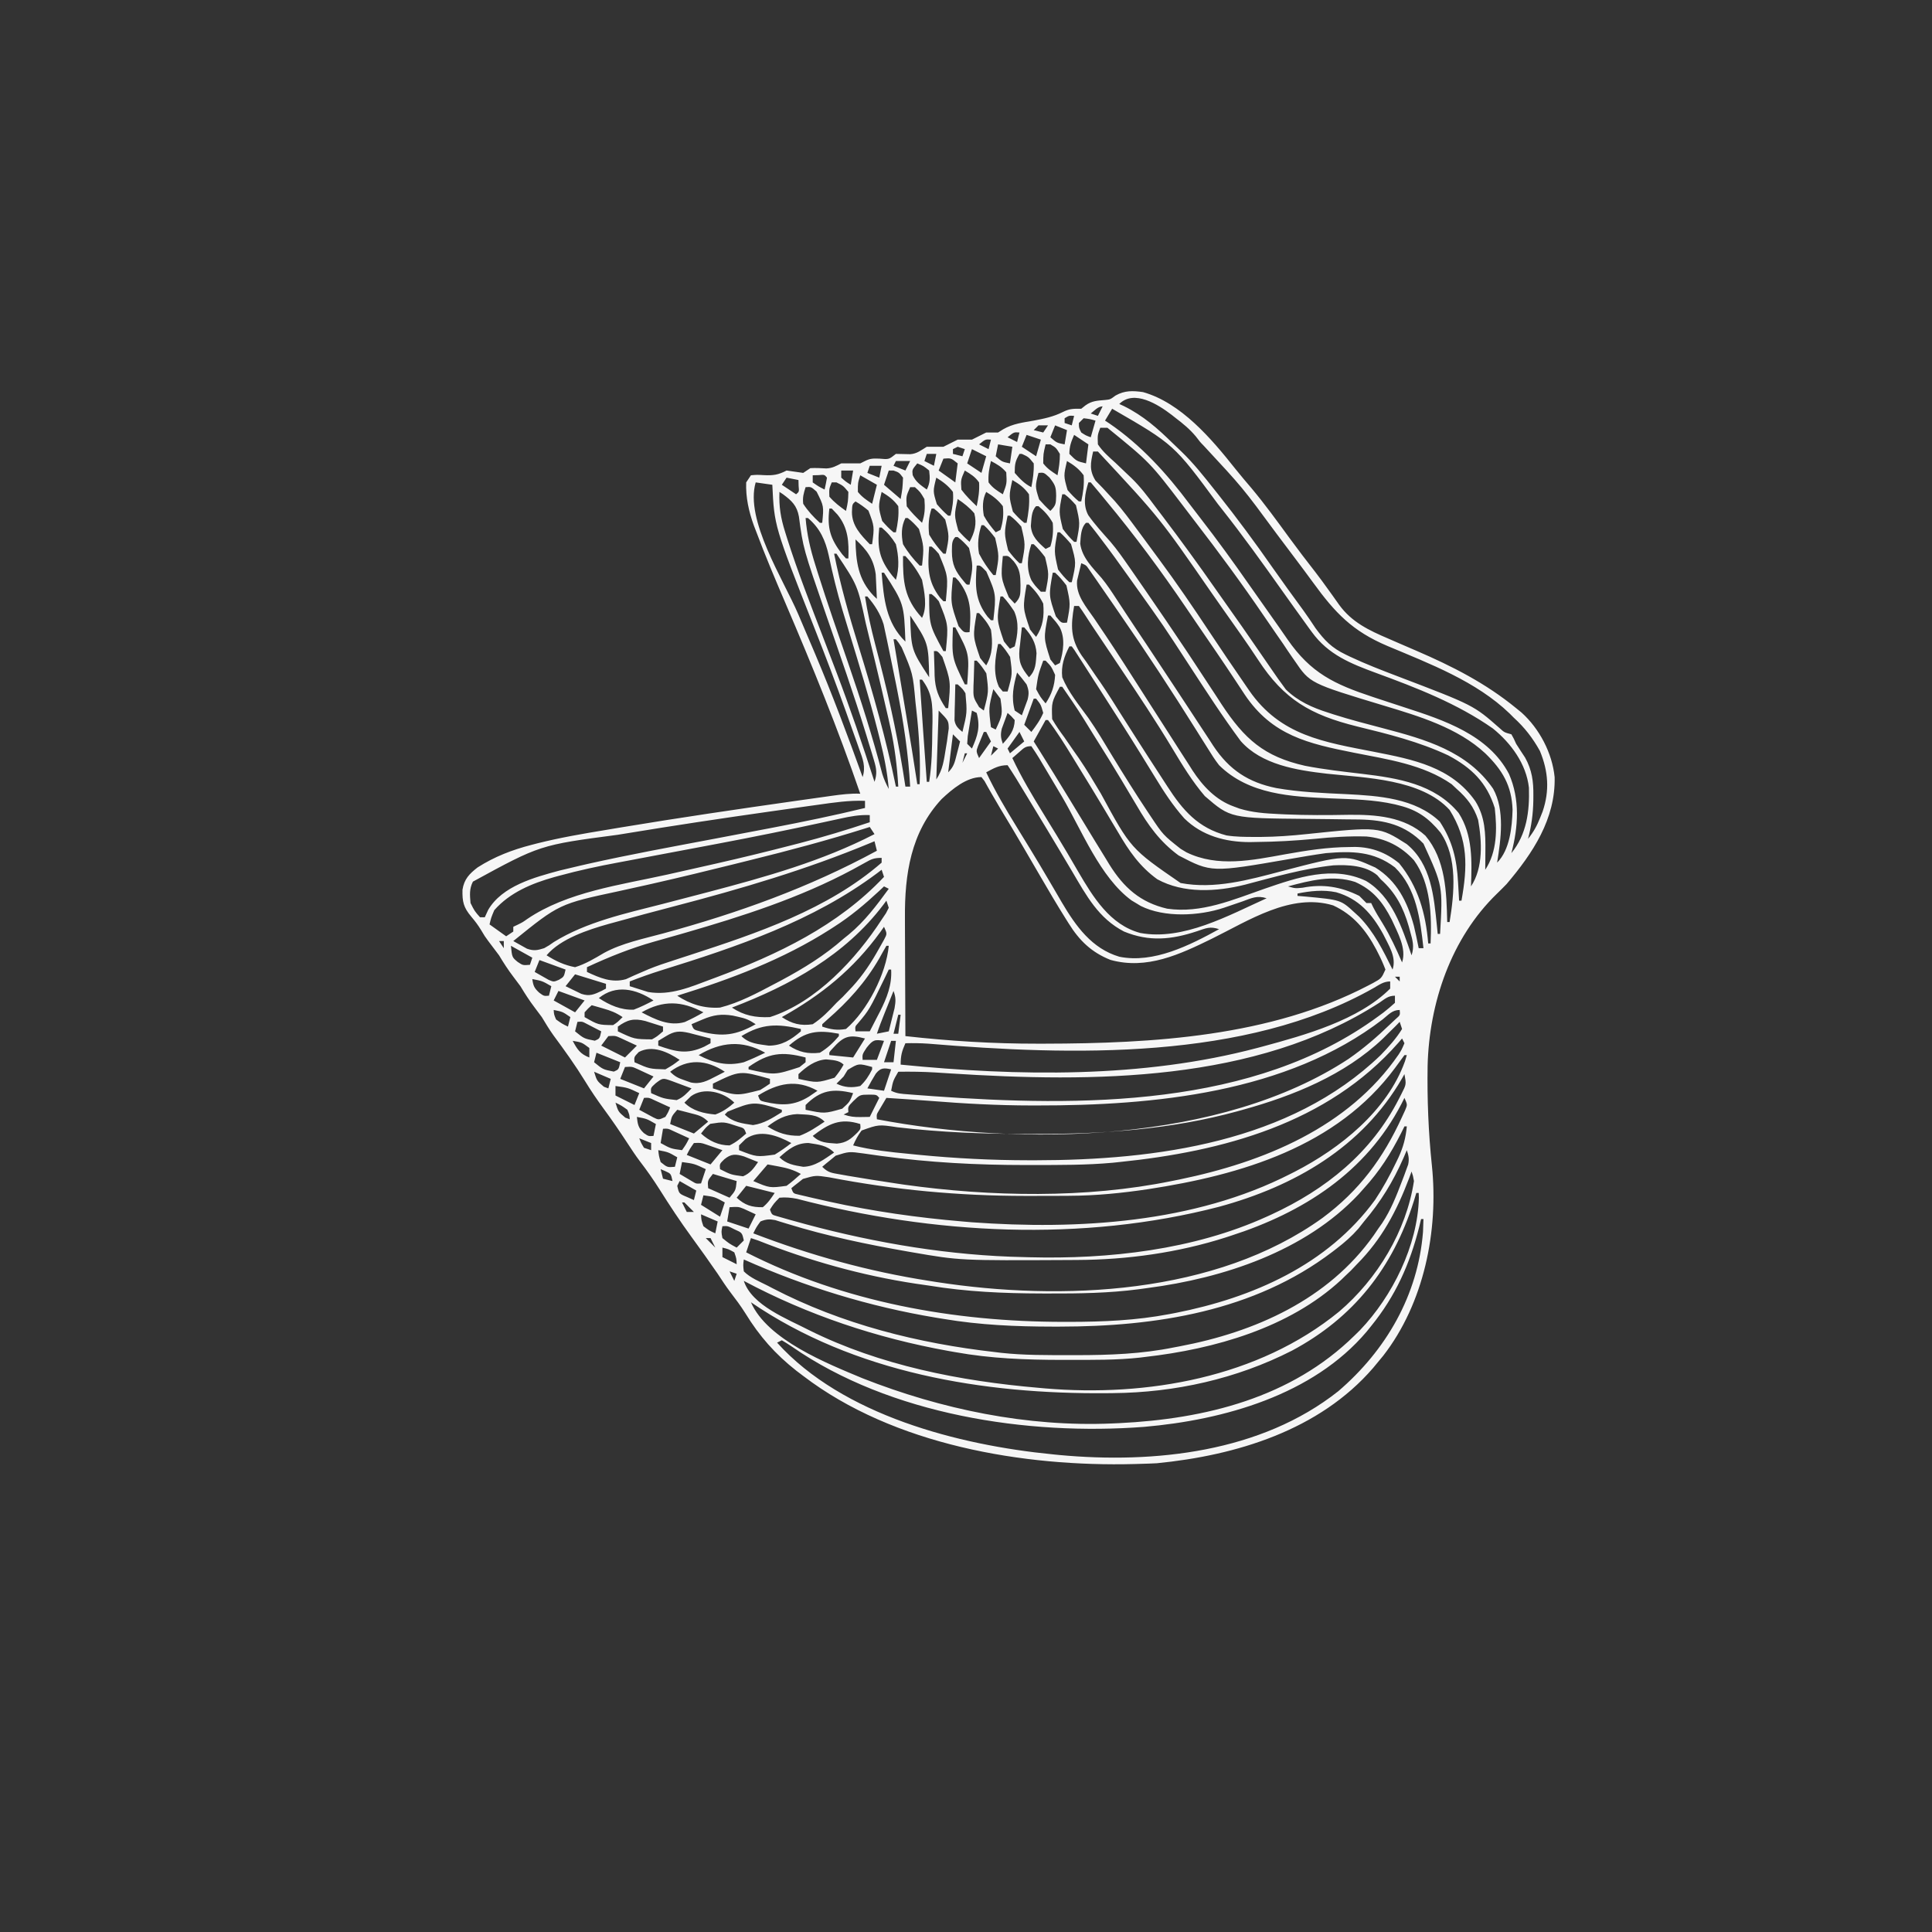 <?xml version="1.0" encoding="UTF-8"?>
<svg version="1.1" xmlns="http://www.w3.org/2000/svg" width="813" height="813">
<rect width="100%" height="100%" fill="#333333" stroke="none"/>
<path d="M0 0 C16.024 4.533 28.822 19.673 38.809 32.25 C41.043 35.054 43.359 37.774 45.688 40.5 C51.315 47.231 56.445 54.308 61.617 61.391 C65.161 66.238 68.805 70.997 72.5 75.73 C74.391 78.173 76.204 80.662 78 83.176 C78.519 83.894 79.039 84.611 79.574 85.351 C80.574 86.737 81.564 88.131 82.54 89.534 C87.82 96.802 95.055 100.253 103.164 103.707 C104.715 104.383 106.266 105.06 107.816 105.736 C110.211 106.772 112.606 107.804 115.002 108.835 C130.126 115.358 144.184 122.497 157 133 C158.127 133.918 158.127 133.918 159.277 134.855 C166.837 141.661 172.191 151.893 173.203 162.035 C173.611 179.665 163.972 194.055 153 207 C151.668 208.376 150.316 209.733 148.938 211.062 C129.607 229.77 120.409 257.054 119.75 283.488 C119.533 297.549 120.079 311.442 121.547 325.434 C124.403 352.906 118.224 383.432 101.059 405.516 C100.379 406.335 99.7 407.155 99 408 C98.29 408.861 97.579 409.722 96.848 410.609 C74.216 436.861 39.218 447.476 5.75 450.75 C3.501 450.867 1.251 450.944 -1 451 C-1.87 451.026 -2.74 451.052 -3.636 451.078 C-50.397 452.303 -104.889 443.106 -143 414 C-144.423 412.923 -144.423 412.923 -145.875 411.824 C-154.784 404.816 -161.425 397.287 -167.34 387.641 C-169.289 384.54 -171.443 381.657 -173.672 378.754 C-175.569 376.248 -177.269 373.623 -179 371 C-182.611 365.756 -186.3 360.574 -190.062 355.438 C-194.809 348.93 -199.214 342.255 -203.5 335.438 C-206.057 331.397 -208.759 327.55 -211.668 323.758 C-213.568 321.25 -215.28 318.634 -217 316 C-220.234 311.051 -223.559 306.201 -227.062 301.438 C-229.808 297.691 -232.381 293.912 -234.801 289.949 C-238.921 283.253 -243.488 276.891 -248.168 270.578 C-249.918 268.116 -251.45 265.591 -253 263 C-253.98 261.652 -254.98 260.318 -256 259 C-258.215 256.09 -260.118 253.136 -262 250 C-262.989 248.659 -263.991 247.326 -265 246 C-267.215 243.09 -269.118 240.136 -271 237 C-272.509 234.955 -274.049 232.935 -275.59 230.914 C-277 229 -277 229 -278.562 226.375 C-279.806 224.321 -281.082 222.637 -282.625 220.812 C-285.968 216.854 -286.501 214.454 -286.379 209.371 C-285.671 204.942 -283.487 202.686 -280 200 C-272.871 195.462 -265.471 192.62 -257.344 190.527 C-256.523 190.315 -255.702 190.102 -254.856 189.882 C-245.226 187.458 -235.481 185.798 -225.688 184.188 C-223.669 183.849 -221.65 183.511 -219.631 183.173 C-195.142 179.103 -170.577 175.494 -146 172 C-144.437 171.777 -144.437 171.777 -142.842 171.55 C-139.803 171.119 -136.763 170.693 -133.723 170.27 C-132.358 170.076 -132.358 170.076 -130.966 169.879 C-126.949 169.326 -123.067 168.829 -119 169 C-128.346 141.74 -139.203 115.137 -150.543 88.653 C-154.798 78.708 -159.023 68.76 -162.812 58.625 C-163.292 57.379 -163.292 57.379 -163.781 56.108 C-165.902 50.258 -167.235 44.259 -167 38 C-166.34 37.01 -165.68 36.02 -165 35 C-162.539 34.777 -162.539 34.777 -159.625 34.938 C-155.621 35.148 -153.52 34.83 -150 33 C-147.666 33.328 -145.332 33.661 -143 34 C-142.01 33.34 -141.02 32.68 -140 32 C-137.724 31.866 -135.529 32.002 -133.254 32.125 C-130.688 31.983 -129.267 31.154 -127 30 C-124.333 30 -121.667 30 -119 30 C-118.01 29.505 -118.01 29.505 -117 29 C-114.71 27.855 -113.469 27.926 -110.938 28 C-106.945 28.364 -106.945 28.364 -104 26 C-101.993 26.032 -99.986 26.067 -97.98 26.129 C-95.155 25.945 -93.381 24.465 -91 23 C-88.667 23 -86.333 23 -84 23 C-81.992 22.016 -79.991 21.017 -78 20 C-76 20 -74 20 -72 20 C-69.992 19.016 -67.991 18.017 -66 17 C-64.333 17 -62.667 17 -61 17 C-60.278 16.546 -59.556 16.093 -58.812 15.625 C-54.76 13.284 -50.571 12.803 -46 12 C-41.616 11.171 -37.763 10.381 -33.75 8.375 C-30.79 6.895 -29.226 7 -26 7 C-25.402 6.526 -24.804 6.051 -24.188 5.562 C-21.488 3.635 -19.181 3.597 -15.938 3.316 C-13.799 3.099 -13.799 3.099 -11.562 1.438 C-7.703 -0.728 -4.325 -0.617 0 0 Z M-10 5 C-9.035 5.441 -9.035 5.441 -8.051 5.891 C0.114 9.944 6.172 15.316 12.609 21.636 C13.747 22.752 14.903 23.851 16.062 24.945 C21.203 29.872 25.589 35.426 30 41 C30.52 41.654 31.04 42.309 31.576 42.983 C39.551 53.039 47.137 63.299 54.476 73.826 C58.743 79.913 63.114 85.924 67.505 91.922 C69.26 94.361 70.938 96.844 72.587 99.355 C76.401 104.53 79.435 107.651 85.293 110.461 C85.898 110.752 86.502 111.042 87.125 111.342 C93.696 114.44 100.46 117.048 107.248 119.627 C139.085 131.761 139.085 131.761 150.082 141.434 C152.017 143.203 152.017 143.203 155 144 C156.031 145.82 156.031 145.82 157 148 C158.234 149.954 159.503 151.88 160.781 153.805 C163.671 159.01 164.329 163.875 164.25 169.75 C164.246 170.449 164.242 171.147 164.238 171.867 C164.146 177.401 163.442 182.645 162 188 C164.3 185.155 165.793 182.466 167.125 179.062 C167.458 178.228 167.79 177.394 168.133 176.535 C171.153 167.707 170.543 159.541 167 151 C164.039 145.64 160.542 141.119 156 137 C155.434 136.43 154.868 135.86 154.285 135.273 C140.168 121.671 120.664 114.319 102.879 106.84 C88.134 100.599 80.874 92.971 71.547 80.123 C69.147 76.829 66.699 73.57 64.25 70.312 C63.525 69.346 63.525 69.346 62.784 68.36 C61.191 66.239 59.596 64.12 58 62 C57.37 61.162 56.74 60.324 56.091 59.461 C41.844 40.129 41.844 40.129 25.535 22.562 C24 21 24 21 22.203 18.633 C19.665 15.6 16.818 13.253 13.688 10.875 C13.144 10.446 12.601 10.016 12.041 9.574 C6.393 5.24 -3.771 -1.229 -10 5 Z M-22 9 C-21.01 9.33 -20.02 9.66 -19 10 C-18.34 8.68 -17.68 7.36 -17 6 C-18.968 6 -20.505 7.843 -22 9 Z M-13 7 C-14.485 9.475 -14.485 9.475 -16 12 C-15.38 12.403 -14.76 12.807 -14.121 13.223 C-0.795 22.359 9.973 34.256 19.599 47.137 C21.095 49.126 22.617 51.094 24.145 53.059 C31.195 62.149 37.93 71.425 44.507 80.862 C47.53 85.191 50.578 89.503 53.63 93.812 C56.018 97.183 58.392 100.562 60.73 103.969 C70.576 118.23 80.46 122.905 96.648 128.27 C97.515 128.557 98.381 128.845 99.273 129.141 C102.875 130.333 106.477 131.522 110.086 132.69 C126.716 138.087 145.361 144.244 153.992 160.691 C158.65 171.361 157.931 182.878 155 194 C161.456 186.101 162.687 176.411 162.383 166.484 C161.288 156.516 154.909 147.782 147.219 141.559 C132.311 131.087 115.094 124.424 98.1 118.195 C87.427 114.267 77.965 110.511 71.062 101 C70.65 100.439 70.237 99.879 69.812 99.302 C68.525 97.545 67.261 95.775 66 94 C65.201 92.892 64.402 91.783 63.602 90.676 C61.959 88.392 60.326 86.101 58.699 83.805 C50.358 72.033 41.952 60.317 33 49 C32.511 48.379 32.021 47.758 31.517 47.119 C13.021 22.032 13.021 22.032 -13 7 Z M-33 11 C-33 11.66 -33 12.32 -33 13 C-32.01 13.33 -31.02 13.66 -30 14 C-29.67 12.68 -29.34 11.36 -29 10 C-31.075 9.851 -31.075 9.851 -33 11 Z M-25 11 C-25.66 11.66 -26.32 12.32 -27 13 C-26.986 15.057 -26.986 15.057 -26 17 C-24.016 18.284 -24.016 18.284 -22 19 C-21.34 16.69 -20.68 14.38 -20 12 C-22.397 11.32 -22.397 11.32 -25 11 Z M-44 14 C-44.66 14.66 -45.32 15.32 -46 16 C-44.68 16.33 -43.36 16.66 -42 17 C-41.34 16.01 -40.68 15.02 -40 14 C-41.32 14 -42.64 14 -44 14 Z M-37 14 C-37.66 15.65 -38.32 17.3 -39 19 C-36.328 21.343 -36.328 21.343 -33 22 C-32.67 20.02 -32.34 18.04 -32 16 C-34.475 15.01 -34.475 15.01 -37 14 Z M-18 15 C-19.163 18.118 -19.163 18.118 -19 22 C-16.95 25.05 -14.284 27.364 -11.562 29.812 C-10.062 31.237 -8.564 32.666 -7.07 34.098 C-6.354 34.777 -5.638 35.457 -4.899 36.157 C-1.158 39.787 1.904 43.821 5 48 C6.128 49.487 7.257 50.972 8.387 52.457 C15.979 62.47 23.354 72.614 30.544 82.919 C32.03 85.042 33.525 87.159 35.023 89.273 C39.526 95.628 44.01 101.991 48.397 108.426 C50.583 111.628 52.787 114.817 55 118 C55.971 119.398 55.971 119.398 56.961 120.824 C57.531 121.604 58.1 122.384 58.688 123.188 C59.145 123.82 59.603 124.453 60.074 125.105 C65.086 130.036 71.254 132.793 77.875 134.875 C78.628 135.121 79.381 135.366 80.157 135.619 C87.101 137.829 94.141 139.654 101.188 141.5 C118.898 146.159 136.473 151.148 147.316 166.914 C152.315 175.936 150.586 188.178 149 198 C154.365 192.635 155.295 183.007 155.5 175.75 C155.15 165.573 151.206 158.997 144 152 C132.429 141.242 116.159 136.391 101.375 131.938 C70.247 122.534 70.247 122.534 63.812 113.062 C63.426 112.512 63.039 111.962 62.64 111.396 C61.398 109.615 60.2 107.809 59 106 C58.124 104.731 57.245 103.464 56.363 102.199 C54.506 99.526 52.663 96.844 50.832 94.152 C41.584 80.571 31.877 67.391 21.836 54.384 C20.224 52.291 18.623 50.188 17.027 48.082 C2.911 29.576 2.911 29.576 -15 15 C-15.99 15 -16.98 15 -18 15 Z M-57 19 C-55.02 19.99 -55.02 19.99 -53 21 C-52.67 19.68 -52.34 18.36 -52 17 C-54.324 16.815 -54.324 16.815 -57 19 Z M-49 18 C-49.66 19.65 -50.32 21.3 -51 23 C-48.03 24.98 -48.03 24.98 -45 27 C-44.34 24.69 -43.68 22.38 -43 20 C-44.98 19.34 -46.96 18.68 -49 18 Z M-29 18 C-30.257 20.906 -31 22.796 -31 26 C-27.963 29.051 -27.963 29.051 -24 30 C-23.67 27.36 -23.34 24.72 -23 22 C-24.98 20.68 -26.96 19.36 -29 18 Z M-69 22 C-67.02 22.99 -67.02 22.99 -65 24 C-64.67 22.68 -64.34 21.36 -64 20 C-66.324 19.815 -66.324 19.815 -69 22 Z M-61 22 C-61.33 23.65 -61.66 25.3 -62 27 C-59.328 29.343 -59.328 29.343 -56 30 C-55.67 27.69 -55.34 25.38 -55 23 C-57.97 22.505 -57.97 22.505 -61 22 Z M-41 22 C-41.97 25.99 -41.97 25.99 -42 30 C-40.23 32.293 -38.469 33.387 -36 35 C-35.408 31.987 -34.952 29.076 -35 26 C-36.627 23.369 -36.627 23.369 -39 22 C-39.66 22 -40.32 22 -41 22 Z M-78 23 C-78.99 23.495 -78.99 23.495 -80 24 C-80 24.66 -80 25.32 -80 26 C-78.68 26.33 -77.36 26.66 -76 27 C-75.67 26.01 -75.34 25.02 -75 24 C-75.99 23.67 -76.98 23.34 -78 23 Z M-72 24 C-72.66 25.98 -73.32 27.96 -74 30 C-71.03 31.98 -71.03 31.98 -68 34 C-67.34 31.69 -66.68 29.38 -66 27 C-67.98 26.01 -69.96 25.02 -72 24 Z M-21 25 C-22.099 29.864 -22.7 32.866 -20 37.238 C-19.022 38.284 -18.02 39.307 -17 40.312 C-15.878 41.517 -14.763 42.727 -13.652 43.941 C-13.057 44.589 -12.461 45.236 -11.847 45.903 C-8.524 49.676 -5.554 53.712 -2.562 57.75 C-1.928 58.605 -1.293 59.461 -0.638 60.342 C1.247 62.891 3.124 65.445 5 68 C5.83 69.121 5.83 69.121 6.676 70.266 C14.034 80.22 20.988 90.404 27.823 100.723 C32.71 108.092 37.661 115.413 42.688 122.688 C43.347 123.649 44.006 124.611 44.685 125.602 C57.868 144.594 76.007 147.234 97.498 151.425 C113.749 154.611 129.755 157.751 139.816 172.121 C143.981 178.733 144.152 185.789 144.062 193.375 C144.058 194.111 144.053 194.847 144.049 195.605 C144.037 197.404 144.019 199.202 144 201 C149.047 193.43 149.004 183.788 148 175 C144.622 164.219 138.178 158.053 128.438 152.875 C116.136 147.105 103.133 143.875 89.982 140.674 C70.523 135.827 59.348 129.417 48.418 112.652 C43.715 105.481 38.696 98.517 33.761 91.504 C32.12 89.171 30.485 86.834 28.852 84.496 C7.039 52.971 7.039 52.971 -19 25 C-19.66 25 -20.32 25 -21 25 Z M-91 26 C-91.33 26.99 -91.66 27.98 -92 29 C-90.02 29.99 -90.02 29.99 -88 31 C-87.67 29.35 -87.34 27.7 -87 26 C-88.32 26 -89.64 26 -91 26 Z M-52 26 C-53.765 29.088 -54 30.233 -54 34 C-51.819 36.468 -49.963 38.519 -47 40 C-46.353 36.645 -45.855 33.422 -46 30 C-48.184 27.283 -48.184 27.283 -51 26 C-51.33 26 -51.66 26 -52 26 Z M-84 28 C-84.66 29.65 -85.32 31.3 -86 33 C-83.69 34.65 -81.38 36.3 -79 38 C-78.67 35.36 -78.34 32.72 -78 30 C-80.815 27.723 -80.815 27.723 -84 28 Z M-104 29 C-104.33 29.66 -104.66 30.32 -105 31 C-102.525 31.99 -102.525 31.99 -100 33 C-99.34 31.68 -98.68 30.36 -98 29 C-99.98 29 -101.96 29 -104 29 Z M-64 29 C-64.729 32.043 -65.236 34.867 -65 38 C-63.239 40.373 -61.548 41.388 -59 43 C-57.29 38.455 -57.29 38.455 -57.562 33.75 C-59.406 31.506 -61.446 30.344 -64 29 Z M-32 29 C-33.462 35.263 -33.462 35.263 -31.766 41.223 C-30.261 42.968 -28.785 44.543 -27 46 C-26.67 46 -26.34 46 -26 46 C-25.212 42.278 -24.676 38.804 -25 35 C-26.932 32.324 -29.174 30.67 -32 29 Z M-95 30 C-97.199 32.668 -97.199 32.668 -96.938 34.938 C-95.618 37.839 -93.551 39.168 -91 41 C-89.569 38.139 -89.613 36.16 -90 33 C-92.391 31.065 -92.391 31.065 -95 30 Z M-115 31 C-115.33 31.99 -115.66 32.98 -116 34 C-113.525 34.99 -113.525 34.99 -111 36 C-110.67 34.35 -110.34 32.7 -110 31 C-111.65 31 -113.3 31 -115 31 Z M-127 33 C-127 33.99 -127 34.98 -127 36 C-125.06 37.705 -125.06 37.705 -123 39 C-122.67 37.02 -122.34 35.04 -122 33 C-123.65 33 -125.3 33 -127 33 Z M-107 33 C-107.66 34.98 -108.32 36.96 -109 39 C-106.69 40.98 -104.38 42.96 -102 45 C-101.205 40.51 -101.205 40.51 -101 36 C-102.654 33.82 -102.654 33.82 -105 33 C-105.66 33 -106.32 33 -107 33 Z M-75 33 C-76.729 36.931 -76.729 36.931 -76.438 41.062 C-74.527 43.638 -72.325 45.798 -70 48 C-69.28 44.627 -68.763 41.452 -69 38 C-70.754 35.545 -72.372 34.609 -75 33 Z M-44 34 C-45.452 39.732 -45.452 39.732 -43.73 45.156 C-42.226 46.876 -40.696 48.471 -39 50 C-36.63 47.63 -36.655 46.937 -36.562 43.688 C-36.63 39.864 -36.899 39.13 -39.375 35.938 C-41.724 33.802 -41.724 33.802 -44 34 Z M-139 35 C-139 35.99 -139 36.98 -139 38 C-136.555 39.717 -136.555 39.717 -134 41 C-133.618 39.344 -133.286 37.675 -133 36 C-134.066 34.704 -134.066 34.704 -136.562 34.938 C-137.367 34.958 -138.171 34.979 -139 35 Z M-119 35 C-120.025 38.25 -120.025 38.25 -120 42 C-118.22 44.213 -116.394 45.388 -114 47 C-113.34 44.36 -112.68 41.72 -112 39 C-115.465 37.02 -115.465 37.02 -119 35 Z M-150 36 C-150.99 37.485 -150.99 37.485 -152 39 C-149.03 40.98 -149.03 40.98 -146 43 C-144.704 41.934 -144.704 41.934 -144.938 39.438 C-144.958 38.633 -144.979 37.829 -145 37 C-146.65 36.67 -148.3 36.34 -150 36 Z M-87 36 C-88.441 41.721 -88.441 41.721 -86.766 47.156 C-85.257 48.909 -83.77 50.512 -82 52 C-81.67 52 -81.34 52 -81 52 C-80.202 48.606 -79.678 45.485 -80 42 C-81.953 39.383 -84.231 37.699 -87 36 Z M-55 37 C-56.485 43.804 -56.485 43.804 -54.766 50.289 C-53.263 52.027 -51.801 53.574 -50 55 C-49.67 55 -49.34 55 -49 55 C-48.22 50.949 -47.675 47.125 -48 43 C-49.913 40.266 -52.116 38.64 -55 37 Z M-163 38 C-167.634 53.785 -151.364 78.79 -145.093 93.464 C-143.077 98.182 -141.067 102.902 -139.062 107.625 C-138.559 108.81 -138.559 108.81 -138.046 110.019 C-130.792 127.136 -124.295 144.511 -118 162 C-116.602 157.556 -117.943 154.365 -119.473 150.125 C-119.884 148.948 -119.884 148.948 -120.303 147.748 C-121.212 145.161 -122.137 142.581 -123.062 140 C-123.702 138.195 -124.341 136.389 -124.979 134.583 C-129.206 122.698 -133.686 110.923 -138.312 99.188 C-155.176 56.35 -155.176 56.35 -156 39 C-158.31 38.67 -160.62 38.34 -163 38 Z M-131 38 C-132.118 40.69 -132.118 40.69 -132 44 C-129.946 46.388 -127.57 48.193 -125 50 C-124.119 46.012 -124.119 46.012 -124 42 C-126.165 39.4 -126.165 39.4 -129 38 C-129.66 38 -130.32 38 -131 38 Z M-23 38 C-24.401 42.588 -25.415 47.332 -23.063 51.767 C-20.254 55.761 -16.94 59.349 -13.705 63 C-10.929 66.257 -8.498 69.735 -6.062 73.25 C-5.573 73.952 -5.083 74.654 -4.578 75.377 C-3.045 77.58 -1.522 79.789 0 82 C0.538 82.78 1.076 83.559 1.63 84.362 C7.081 92.266 12.489 100.198 17.812 108.188 C18.197 108.764 18.582 109.341 18.979 109.935 C21.628 113.913 24.248 117.911 26.859 121.914 C28.26 124.047 29.661 126.18 31.062 128.312 C31.711 129.315 32.36 130.317 33.029 131.35 C42.703 146.032 50.964 153.379 68.187 157.257 C76.148 158.808 84.225 159.7 92.277 160.651 C107.178 162.431 122.714 164.888 132.812 177.125 C138.783 186.363 138.389 197.449 138 208 C143.226 200.161 142.617 188.95 141 180 C139.218 174.531 136.329 170.801 132 167 C131.299 166.34 130.597 165.68 129.875 165 C117.86 156.641 102.845 154.548 88.762 151.75 C69.443 147.906 54.312 144.488 42.777 127.269 C41.502 125.347 40.235 123.42 38.969 121.492 C33.679 113.452 28.205 105.535 22.771 97.592 C21.204 95.299 19.644 93.002 18.086 90.703 C7.537 75.175 -3.593 60.124 -15.598 45.689 C-16.553 44.538 -17.502 43.382 -18.445 42.221 C-19.608 40.796 -20.801 39.395 -22 38 C-22.33 38 -22.66 38 -23 38 Z M-142 40 C-142.848 42.715 -143.316 44.229 -143 47 C-141.028 50.039 -138.685 52.573 -136 55 C-135.67 55 -135.34 55 -135 55 C-134.306 47.974 -134.306 47.974 -137.375 41.875 C-139.734 39.806 -139.734 39.806 -142 40 Z M-98 40 C-99.729 43.931 -99.729 43.931 -99.438 48.062 C-97.527 50.638 -95.325 52.798 -93 55 C-91.798 51.394 -91.673 48.79 -92 45 C-93.724 42.051 -93.724 42.051 -96 40 C-96.66 40 -97.32 40 -98 40 Z M-153 42 C-153.263 48.113 -152.465 53 -150.625 58.812 C-150.359 59.673 -150.093 60.534 -149.818 61.42 C-145.305 75.687 -139.825 89.629 -134.475 103.598 C-132.98 107.501 -131.489 111.407 -130 115.312 C-129.703 116.091 -129.406 116.869 -129.1 117.671 C-123.277 132.968 -118.004 148.417 -113 164 C-111.83 160.564 -112.178 158.465 -113.203 155.016 C-113.515 153.963 -113.827 152.91 -114.148 151.825 C-114.511 150.645 -114.875 149.465 -115.25 148.25 C-115.631 146.992 -116.012 145.733 -116.405 144.437 C-121.626 127.423 -127.524 110.617 -133.347 93.802 C-143.024 65.739 -143.024 65.739 -144.812 52.375 C-145.648 47.752 -147.831 45.7 -151.539 42.961 C-152.021 42.644 -152.503 42.327 -153 42 Z M-110 42 C-111.462 48.263 -111.462 48.263 -109.766 54.223 C-108.261 55.968 -106.785 57.543 -105 59 C-104.67 59 -104.34 59 -104 59 C-103.212 55.278 -102.676 51.804 -103 48 C-104.932 45.324 -107.174 43.67 -110 42 Z M-66 42 C-67.618 45.236 -67.59 48.503 -67 52 C-65.574 54.657 -63.947 56.664 -62 59 C-61.34 58.67 -60.68 58.34 -60 58 C-58.932 54.644 -58.578 51.496 -59 48 C-60.961 45.39 -63.231 43.699 -66 42 Z M-34 43 C-35.475 50.429 -35.475 50.429 -33.766 57.578 C-32.278 59.548 -30.817 61.33 -29 63 C-28.67 63 -28.34 63 -28 63 C-26.461 55.118 -26.461 55.118 -28.234 47.578 C-29.733 45.852 -31.166 44.363 -33 43 C-33.33 43 -33.66 43 -34 43 Z M-78 45 C-79.498 51.815 -79.498 51.815 -77.73 58.289 C-76.234 59.992 -74.727 61.534 -73 63 C-70.852 59.086 -69.844 55.403 -71 51 C-73.054 48.572 -75.369 46.772 -78 45 Z M-121 46 C-122.383 47.183 -122.383 47.183 -122.5 50.5 C-122.49 56.235 -118.822 60.041 -115 64 C-114.67 64 -114.34 64 -114 64 C-113.017 56.562 -113.017 56.562 -115.559 49.867 C-117.31 48.408 -119.031 47.145 -121 46 Z M-45 48 C-47.084 50.084 -46.929 53.542 -47.211 56.344 C-46.859 60.779 -44.231 63.171 -41 66 C-40.34 65.67 -39.68 65.34 -39 65 C-37.975 61.658 -37.683 58.477 -38 55 C-39.581 52.176 -41.496 50.044 -44 48 C-44.33 48 -44.66 48 -45 48 Z M-132 49 C-132.977 57.159 -131.641 61.688 -126.629 68.199 C-126.091 68.793 -125.554 69.388 -125 70 C-124.67 70 -124.34 70 -124 70 C-123.757 63.075 -124.021 57.167 -128.562 51.562 C-129.367 50.717 -130.171 49.871 -131 49 C-131.33 49 -131.66 49 -132 49 Z M-89 49 C-90.207 52.771 -90.459 56.064 -90 60 C-88.289 62.925 -86.318 65.528 -84 68 C-83.67 68 -83.34 68 -83 68 C-81.489 60.657 -81.489 60.657 -83.234 53.645 C-84.734 51.913 -86.183 50.395 -88 49 C-88.33 49 -88.66 49 -89 49 Z M-57 52 C-58.475 59.429 -58.475 59.429 -56.766 66.578 C-55.278 68.548 -53.817 70.33 -52 72 C-51.67 72 -51.34 72 -51 72 C-49.461 64.118 -49.461 64.118 -51.234 56.578 C-52.733 54.852 -54.166 53.363 -56 52 C-56.33 52 -56.66 52 -57 52 Z M-142 53 C-141.445 59.901 -140.024 66.035 -137.938 72.625 C-137.602 73.705 -137.266 74.785 -136.92 75.897 C-132.835 88.833 -128.353 101.639 -123.936 114.464 C-118.675 129.762 -113.798 145.066 -109.708 160.721 C-109.01 162.969 -108.114 164.932 -107 167 C-107.622 159.927 -108.956 153.257 -110.688 146.375 C-110.979 145.206 -111.271 144.038 -111.572 142.834 C-115.226 128.473 -119.6 114.307 -123.936 100.14 C-124.524 98.21 -125.11 96.279 -125.695 94.348 C-125.98 93.407 -126.265 92.467 -126.559 91.499 C-128.789 84.007 -130.643 76.455 -132.243 68.804 C-133.644 62.427 -135.889 57.328 -141 53 C-141.33 53 -141.66 53 -142 53 Z M-100 53 C-101.784 56.567 -101.76 60.124 -101 64 C-99.03 67.345 -96.724 70.236 -94 73 C-93.67 73 -93.34 73 -93 73 C-92.16 65.048 -92.16 65.048 -94.301 57.578 C-95.781 55.869 -97.202 54.37 -99 53 C-99.33 53 -99.66 53 -100 53 Z M-24 55 C-26.243 57.243 -26.19 60.778 -26.438 63.781 C-25.622 69.778 -21.223 73.835 -17.41 78.283 C-15.14 81.048 -13.199 84.005 -11.25 87 C-10.837 87.628 -10.424 88.256 -9.999 88.903 C-9.121 90.239 -8.244 91.576 -7.369 92.914 C-4.38 97.469 -1.344 101.993 1.687 106.52 C5.391 112.061 9.066 117.62 12.719 123.195 C15.034 126.725 17.358 130.249 19.683 133.772 C20.846 135.538 22.004 137.307 23.159 139.078 C24.803 141.599 26.461 144.111 28.121 146.621 C28.609 147.377 29.097 148.132 29.6 148.911 C36.284 158.941 44.289 164.232 56.062 166.625 C65.784 168.335 75.674 168.728 85.52 169.178 C99.132 169.877 114.549 170.873 124.875 180.75 C130.266 188.995 132.034 196.62 132.562 206.312 C132.606 207.053 132.649 207.794 132.693 208.557 C132.799 210.371 132.9 212.185 133 214 C133.33 214 133.66 214 134 214 C136.576 199.607 136.892 188.391 129 175.812 C116.998 162.762 93.743 162.362 77.303 160.57 C64.746 159.119 49.868 156.835 41.079 146.809 C33.418 136.487 26.459 125.7 19.438 114.938 C8.57 98.226 8.57 98.226 -3 82 C-3.877 80.777 -4.75 79.55 -5.617 78.32 C-9.837 72.348 -14.121 66.436 -18.562 60.625 C-19.207 59.776 -19.207 59.776 -19.865 58.911 C-20.885 57.587 -21.939 56.291 -23 55 C-23.33 55 -23.66 55 -24 55 Z M-68 56 C-69.305 59.916 -69.778 63.947 -69 68 C-67.316 71.252 -65.349 74.189 -63 77 C-62.67 77 -62.34 77 -62 77 C-60.5 69.033 -60.5 69.033 -62.234 61.355 C-63.719 59.393 -65.167 57.64 -67 56 C-67.33 56 -67.66 56 -68 56 Z M-111 57 C-111.927 65.564 -110.916 70.439 -105.531 77.234 C-105.026 77.817 -104.521 78.4 -104 79 C-102.481 73.972 -102.805 69.08 -104 64 C-105.656 61.255 -107.536 59.051 -110 57 C-110.33 57 -110.66 57 -111 57 Z M-36 59 C-37.5 66.967 -37.5 66.967 -35.766 74.645 C-34.281 76.607 -32.833 78.36 -31 80 C-30.67 80 -30.34 80 -30 80 C-28.077 71.717 -28.077 71.717 -30.305 63.934 C-31.794 62.17 -33.273 60.531 -35 59 C-35.33 59 -35.66 59 -36 59 Z M-79 61 C-80.695 62.695 -80.332 64.74 -80.438 67.062 C-80.423 72.605 -78.942 75.47 -75.41 79.637 C-74.207 81.116 -74.207 81.116 -73 81 C-71.461 73.118 -71.461 73.118 -73.234 65.578 C-74.733 63.852 -76.166 62.363 -78 61 C-78.33 61 -78.66 61 -79 61 Z M-121 62 C-120.842 71.268 -119.943 78.825 -113.336 85.742 C-112.675 86.365 -112.675 86.365 -112 87 C-112.088 84.791 -112.196 82.583 -112.312 80.375 C-112.371 79.145 -112.429 77.915 -112.488 76.648 C-113.402 70.131 -116.23 66.383 -121 62 Z M-47 64 C-48.645 68.934 -49.232 74.398 -46.953 79.211 C-45.517 81.371 -45.517 81.371 -43 84 C-42.34 84 -41.68 84 -41 84 C-39.525 76.571 -39.525 76.571 -41.234 69.422 C-42.722 67.452 -44.183 65.67 -46 64 C-46.33 64 -46.66 64 -47 64 Z M-90 65 C-90.655 73.531 -90.75 79.58 -85.41 86.523 C-84.945 87.011 -84.479 87.498 -84 88 C-83.67 88 -83.34 88 -83 88 C-81.986 77.481 -81.986 77.481 -85.938 68.062 C-87.486 66.261 -87.486 66.261 -89 65 C-89.33 65 -89.66 65 -90 65 Z M-130 68 C-127.342 81.268 -123.684 94.1 -119.685 107.02 C-113.658 126.53 -108.128 145.996 -104 166 C-103.67 166 -103.34 166 -103 166 C-103.48 157.524 -104.474 149.41 -106.312 141.125 C-106.564 139.982 -106.815 138.84 -107.074 137.663 C-108.025 133.436 -109.007 129.217 -110 125 C-110.214 124.087 -110.429 123.173 -110.65 122.232 C-112.118 115.995 -113.621 109.768 -115.158 103.548 C-115.674 101.448 -116.183 99.347 -116.685 97.245 C-120.109 81.315 -120.109 81.315 -129 68 C-129.33 68 -129.66 68 -130 68 Z M-101 69 C-101.092 79.597 -100.527 86.824 -93 95 C-90.655 90.309 -92.038 83.966 -93 79 C-94.897 75.253 -97.123 72.06 -100 69 C-100.33 69 -100.66 69 -101 69 Z M-59 69 C-59.868 78.134 -59.868 78.134 -56.5 86.312 C-55.675 87.199 -54.85 88.086 -54 89 C-51.352 86.352 -51.641 84.943 -51.562 81.25 C-51.616 77.169 -51.759 74.461 -54.375 71.25 C-56.677 68.783 -56.677 68.783 -59 69 Z M-26 72 C-26.393 73.558 -26.764 75.122 -27.125 76.688 C-27.334 77.558 -27.543 78.428 -27.758 79.324 C-28.318 85.514 -23.895 90.372 -20.562 95.25 C-19.464 96.878 -18.366 98.507 -17.27 100.137 C-16.717 100.956 -16.165 101.775 -15.596 102.619 C-13.278 106.077 -11.008 109.565 -8.75 113.062 C-8.313 113.739 -7.876 114.416 -7.426 115.113 C-3.979 120.46 -0.559 125.824 2.862 131.188 C5.592 135.463 8.331 139.732 11.074 143.999 C12.305 145.918 13.534 147.839 14.758 149.763 C16.327 152.225 17.911 154.676 19.5 157.125 C19.943 157.828 20.387 158.531 20.844 159.256 C25.134 165.8 30.665 171.7 38.188 174.375 C38.985 174.671 39.783 174.968 40.605 175.273 C46.094 176.939 51.426 177.3 57.125 177.562 C58.027 177.606 58.929 177.65 59.859 177.696 C68.738 178.079 77.612 178.039 86.497 177.875 C97.919 177.751 109.958 178.609 118.816 186.648 C127.372 196.812 127.697 210.368 128 223 C128.33 223 128.66 223 129 223 C130.999 210.831 132.438 195.871 125.148 185.32 C120.238 179.334 115.504 175.894 108 174 C107.354 173.834 106.707 173.669 106.041 173.498 C97.218 171.469 88.194 171.347 79.184 170.971 C62.489 170.251 44.574 169.425 32 157 C30.188 154.693 28.658 152.248 27.125 149.75 C26.164 148.228 25.203 146.706 24.242 145.184 C23.725 144.356 23.208 143.528 22.675 142.675 C12.15 125.863 1.29 109.307 -10 93 C-10.654 92.05 -11.308 91.1 -11.982 90.121 C-13.92 87.306 -15.865 84.496 -17.812 81.688 C-18.406 80.827 -18.999 79.966 -19.61 79.079 C-20.431 77.901 -20.431 77.901 -21.27 76.699 C-21.75 76.007 -22.231 75.314 -22.726 74.6 C-23.927 72.861 -23.927 72.861 -26 72 Z M-70 73 C-70.655 81.531 -70.75 87.58 -65.41 94.523 C-64.945 95.011 -64.479 95.498 -64 96 C-63.67 96 -63.34 96 -63 96 C-61.791 85.078 -61.791 85.078 -65.938 75.5 C-68.47 72.895 -68.47 72.895 -70 73 Z M-110 76 C-109.097 86.865 -108.227 96.991 -100 105 C-100.585 89.086 -100.585 89.086 -109 76 C-109.33 76 -109.66 76 -110 76 Z M-38 76 C-39.725 85.586 -39.725 85.586 -36.688 94.375 C-34.388 97.233 -34.388 97.233 -32 97 C-30.5 89.033 -30.5 89.033 -32.234 81.355 C-33.719 79.393 -35.167 77.64 -37 76 C-37.33 76 -37.66 76 -38 76 Z M-80 78 C-81.06 88.728 -81.06 88.728 -77.625 98.5 C-75.363 101.23 -75.363 101.23 -73 101 C-72.345 92.469 -72.25 86.42 -77.59 79.477 C-78.055 78.989 -78.521 78.502 -79 78 C-79.33 78 -79.66 78 -80 78 Z M-49 81 C-50.653 90.806 -50.653 90.806 -47.562 99.875 C-46.742 100.943 -45.9 101.997 -45 103 C-42.057 98.585 -41.557 94.263 -42 89 C-43.554 85.873 -45.462 83.394 -48 81 C-48.33 81 -48.66 81 -49 81 Z M-90 85 C-90.007 97.908 -90.007 97.908 -84 109 C-83.67 109 -83.34 109 -83 109 C-81.894 97.919 -81.894 97.919 -85.938 88 C-87.484 86.224 -87.484 86.224 -89 85 C-89.33 85 -89.66 85 -90 85 Z M-117 86 C-115.968 92.701 -114.488 99.246 -112.793 105.805 C-112.483 107.005 -112.483 107.005 -112.166 108.23 C-111.731 109.911 -111.295 111.593 -110.86 113.274 C-106.344 130.75 -102.646 148.138 -100 166 C-99.34 166 -98.68 166 -98 166 C-98.742 152.254 -100.773 138.922 -103.438 125.438 C-103.589 124.671 -103.74 123.904 -103.895 123.115 C-104.763 118.739 -105.656 114.369 -106.577 110.005 C-106.985 108.073 -107.383 106.14 -107.781 104.207 C-108.027 103.063 -108.274 101.92 -108.527 100.742 C-108.842 99.261 -108.842 99.261 -109.164 97.75 C-110.521 93.286 -112.962 89.52 -116 86 C-116.33 86 -116.66 86 -117 86 Z M-60 86 C-61.653 95.806 -61.653 95.806 -58.562 104.875 C-57.742 105.943 -56.9 106.997 -56 108 C-55.34 107.67 -54.68 107.34 -54 107 C-52.691 101.961 -52.096 97.034 -54.242 92.203 C-55.717 89.987 -57.183 87.945 -59 86 C-59.33 86 -59.66 86 -60 86 Z M-29 90 C-30.442 98.27 -30.572 103.778 -25.822 110.847 C-25.2 111.702 -24.578 112.557 -23.938 113.438 C-22.637 115.346 -21.338 117.255 -20.039 119.164 C-19.368 120.127 -18.697 121.091 -18.005 122.083 C-14.804 126.74 -11.819 131.529 -8.812 136.312 C-7.65 138.142 -6.486 139.97 -5.32 141.797 C-4.762 142.672 -4.205 143.546 -3.63 144.447 C0.138 150.348 3.914 156.243 7.755 162.097 C8.579 163.357 9.399 164.621 10.214 165.888 C16.718 175.984 23.174 183.423 35.145 186.562 C39.106 187.169 42.997 187.191 47 187.188 C47.874 187.188 48.749 187.189 49.649 187.189 C56.065 187.139 62.373 186.676 68.75 186 C99.313 182.804 99.313 182.804 110.938 190.188 C121.296 198.656 122.378 212.239 123.668 224.633 C123.778 225.744 123.887 226.855 124 228 C124.33 228 124.66 228 125 228 C126.156 207.813 126.156 207.813 118 190 C110.358 182.085 101.737 180.057 90.99 179.842 C89.072 179.821 87.155 179.803 85.238 179.789 C83.128 179.761 81.018 179.732 78.908 179.703 C75.615 179.662 72.322 179.625 69.029 179.599 C36.816 179.318 36.816 179.318 26 170 C20.73 163.842 16.544 156.96 12.379 150.025 C5.466 138.526 -1.96 127.388 -9.438 116.25 C-10.703 114.36 -11.968 112.469 -13.232 110.578 C-17.428 104.306 -17.428 104.306 -21.639 98.043 C-22.508 96.739 -23.362 95.426 -24.198 94.1 C-25.085 92.702 -26.035 91.345 -27 90 C-27.66 90 -28.32 90 -29 90 Z M-99 92 C-98 94 -98 94 -98 94 Z M-70 93 C-71.653 102.806 -71.653 102.806 -68.562 111.875 C-67.742 112.943 -66.9 113.997 -66 115 C-63.207 110.21 -63.224 105.402 -64 100 C-65.373 97.126 -66.823 95.39 -69 93 C-69.33 93 -69.66 93 -70 93 Z M-98 94 C-97.563 108.415 -97.563 108.415 -90 120 C-90.287 105.641 -90.287 105.641 -98 94 Z M-40 94 C-41.863 103.583 -41.863 103.583 -39 112.5 C-38.34 113.325 -37.68 114.15 -37 115 C-36.34 114.67 -35.68 114.34 -35 114 C-33.529 109.146 -32.672 103.541 -35.082 98.93 C-36.56 96.761 -36.56 96.761 -39 94 C-39.33 94 -39.66 94 -40 94 Z M-80 99 C-80.476 111.825 -80.476 111.825 -75 123 C-74.67 123 -74.34 123 -74 123 C-73.071 110.086 -73.071 110.086 -79 99 C-79.33 99 -79.66 99 -80 99 Z M-51 99 C-51.278 101.375 -51.523 103.745 -51.75 106.125 C-51.831 106.79 -51.912 107.455 -51.996 108.141 C-52.477 113.59 -51.286 115.912 -48 120 C-45.008 117.008 -45.155 114.02 -44.824 109.91 C-45.095 105.427 -47.032 102.299 -50 99 C-50.33 99 -50.66 99 -51 99 Z M-105 104 C-103.982 110.115 -102.962 116.229 -101.938 122.343 C-101.424 125.419 -100.91 128.496 -100.396 131.572 C-100.132 133.147 -99.868 134.722 -99.604 136.298 C-98.003 145.856 -96.441 155.416 -95 165 C-94.67 165 -94.34 165 -94 165 C-93.603 154.562 -94.218 144.382 -95.375 134 C-95.564 132.283 -95.564 132.283 -95.757 130.532 C-96.855 118.423 -96.855 118.423 -101.562 107.438 C-101.997 106.776 -102.431 106.115 -102.879 105.434 C-103.249 104.961 -103.619 104.487 -104 104 C-104.33 104 -104.66 104 -105 104 Z M-61 106 C-62.249 112.088 -63.22 118.283 -60.625 124.062 C-60.089 124.702 -59.553 125.341 -59 126 C-58.34 126 -57.68 126 -57 126 C-54.941 118.708 -54.941 118.708 -55.945 111.422 C-57.184 109.453 -58.398 107.686 -60 106 C-60.33 106 -60.66 106 -61 106 Z M-31 107 C-33.171 111.175 -34.562 115.276 -34 120 C-31.459 126.264 -26.963 131.655 -23.029 137.094 C-19.409 142.278 -16.203 147.714 -12.938 153.125 C-8.166 160.939 -3.33 168.695 1.75 176.312 C2.466 177.387 2.466 177.387 3.196 178.483 C8.455 186.358 8.455 186.358 15.812 192.188 C16.623 192.676 17.434 193.165 18.27 193.668 C31.433 200.089 45.988 196.987 59.75 194.5 C68.787 192.884 77.617 191.491 86.812 191.438 C87.622 191.423 88.432 191.409 89.267 191.395 C96.327 191.514 102.282 193.776 107.75 198.25 C115.78 208.064 118.973 219.421 120 232 C120.33 232 120.66 232 121 232 C121.519 220.439 121.11 206.746 114 197 C108.578 191.091 102.026 187.772 94 187 C86.675 186.795 79.53 187.244 72.25 188 C64.06 188.768 55.914 189.242 47.688 189.312 C46.764 189.33 45.841 189.347 44.89 189.365 C34.673 189.358 24.774 186.698 17.345 179.366 C12.51 173.927 8.708 168.085 4.938 161.875 C3.617 159.731 2.295 157.588 0.973 155.445 C0.31 154.368 -0.352 153.291 -1.035 152.181 C-6.259 143.726 -11.636 135.366 -17 127 C-17.613 126.043 -18.226 125.086 -18.857 124.101 C-20.671 121.272 -22.491 118.448 -24.312 115.625 C-24.87 114.756 -25.428 113.887 -26.002 112.991 C-26.513 112.203 -27.024 111.414 -27.551 110.602 C-28.226 109.555 -28.226 109.555 -28.915 108.487 C-29.273 107.996 -29.631 107.506 -30 107 C-30.33 107 -30.66 107 -31 107 Z M-88 109 C-87.939 111.69 -87.852 114.374 -87.75 117.062 C-87.736 117.815 -87.722 118.567 -87.707 119.342 C-87.464 124.949 -86.106 128.323 -83 133 C-82.67 133 -82.34 133 -82 133 C-80.864 121.706 -80.864 121.706 -84.438 111.438 C-86.531 108.885 -86.531 108.885 -88 109 Z M-71 113 C-71.108 115.751 -71.187 118.498 -71.25 121.25 C-71.284 122.027 -71.317 122.805 -71.352 123.605 C-71.465 128.457 -71.465 128.457 -68.984 132.547 C-68.002 133.266 -68.002 133.266 -67 134 C-64.929 126.164 -64.929 126.164 -65.945 118.355 C-67.181 116.396 -68.382 114.658 -70 113 C-70.33 113 -70.66 113 -71 113 Z M-42 113 C-44.123 118.871 -44.123 118.871 -45 125 C-43.186 128.348 -43.186 128.348 -41 131 C-38.45 127.175 -37.227 123.61 -37 119 C-38.615 115.447 -38.615 115.447 -41 113 C-41.33 113 -41.66 113 -42 113 Z M-53 118 C-54.534 123.59 -55.526 128.246 -54 134 C-52.515 134.99 -52.515 134.99 -51 136 C-50.466 134.588 -49.948 133.17 -49.438 131.75 C-49.147 130.961 -48.857 130.172 -48.559 129.359 C-47.94 126.746 -48.047 125.486 -49 123 C-50.281 121.293 -51.607 119.617 -53 118 Z M-94 121 C-93.073 135.338 -92.031 149.669 -91 164 C-90.67 164 -90.34 164 -90 164 C-88.866 156.807 -88.742 149.769 -88.688 142.5 C-88.658 141.207 -88.629 139.914 -88.6 138.582 C-88.552 131.522 -88.648 126.7 -93 121 C-93.33 121 -93.66 121 -94 121 Z M-79 123 C-79.081 125.771 -79.14 128.54 -79.188 131.312 C-79.213 132.098 -79.238 132.884 -79.264 133.693 C-79.273 134.451 -79.283 135.208 -79.293 135.988 C-79.309 136.685 -79.324 137.381 -79.341 138.099 C-78.902 140.545 -77.866 141.427 -76 143 C-74.009 134.855 -74.009 134.855 -74.723 126.734 C-75.865 124.93 -75.865 124.93 -78 123 C-78.33 123 -78.66 123 -79 123 Z M-35 124 C-38.502 130.507 -38.502 130.507 -38.243 137.6 C-36.694 140.298 -34.985 142.755 -33.125 145.25 C-31.796 147.171 -30.471 149.094 -29.148 151.02 C-28.458 152.001 -27.768 152.983 -27.058 153.995 C-23.737 158.845 -20.758 163.89 -17.75 168.938 C-5.147 192.159 -5.147 192.159 15.797 206.582 C30.074 209.291 44.525 205.249 58.242 201.621 C85.424 194.533 85.424 194.533 97.75 200.062 C106.863 205.674 111.229 214.476 113.977 224.598 C114.705 227.724 115.384 230.85 116 234 C116.66 234 117.32 234 118 234 C116.637 221.874 115.106 208.961 106 200 C96.981 193.154 87.932 193.109 77 194 C71.833 194.715 66.7 195.602 61.562 196.5 C28.783 202.176 28.783 202.176 15 195 C7.125 189.226 2.158 182.297 -2.688 173.938 C-3.715 172.217 -4.743 170.496 -5.773 168.777 C-6.825 167.018 -7.871 165.254 -8.916 163.491 C-12.191 157.982 -15.596 152.555 -19 147.125 C-19.622 146.13 -20.245 145.136 -20.886 144.111 C-27.186 133.882 -27.186 133.882 -34 124 C-34.33 124 -34.66 124 -35 124 Z M-63 125 C-65.009 132.966 -65.009 132.966 -64 141 C-63.34 141.33 -62.68 141.66 -62 142 C-59.071 135.673 -59.071 135.673 -60 129 C-60.979 127.651 -61.977 126.316 -63 125 Z M-46 129 C-47.32 132.63 -48.64 136.26 -50 140 C-49.01 140.99 -48.02 141.98 -47 143 C-45.017 140.456 -43.251 137.984 -42 135 C-42.991 131.511 -42.991 131.511 -45 129 C-45.33 129 -45.66 129 -46 129 Z M-86 134 C-86.33 143.57 -86.66 153.14 -87 163 C-84.243 158.864 -83.784 154.855 -83 150 C-82.839 149.034 -82.678 148.069 -82.512 147.074 C-82.32 145.645 -82.32 145.645 -82.125 144.188 C-82.004 143.315 -81.883 142.442 -81.758 141.543 C-81.835 138.27 -81.835 138.27 -86 134 Z M-72 134 C-72.389 136.289 -72.76 138.582 -73.125 140.875 C-73.438 142.789 -73.438 142.789 -73.758 144.742 C-73.838 145.817 -73.918 146.892 -74 148 C-73.34 148.66 -72.68 149.32 -72 150 C-69.586 144.496 -68.4 141.031 -70 135 C-70.66 134.67 -71.32 134.34 -72 134 Z M-57 135 C-57.534 136.412 -58.052 137.83 -58.562 139.25 C-58.853 140.039 -59.143 140.828 -59.441 141.641 C-60.045 144.191 -59.847 145.553 -59 148 C-56.162 144.795 -54.116 142.391 -54 138 C-55.447 136.35 -55.447 136.35 -57 135 Z M-41 138 C-43.475 142.455 -43.475 142.455 -46 147 C-45.441 147.888 -44.881 148.776 -44.305 149.691 C-39.781 156.892 -35.307 164.119 -30.897 171.39 C-28.521 175.308 -26.137 179.22 -23.75 183.131 C-22.604 185.01 -21.459 186.89 -20.316 188.771 C-18.742 191.354 -17.154 193.928 -15.562 196.5 C-14.873 197.638 -14.873 197.638 -14.17 198.798 C-8.113 208.51 -1.143 214.748 10.125 217.375 C24.492 219.486 37.958 213.575 51.276 208.938 C64.866 204.258 79.97 199.091 93.828 205.703 C104.811 212.261 108.986 225.429 113 237 C114.266 233.202 113.399 230.601 112.375 226.875 C112.192 226.204 112.009 225.532 111.82 224.84 C109.528 216.852 106.269 210.609 100 205 C99.526 204.443 99.051 203.886 98.562 203.312 C93.655 199.19 86.284 198.839 80.137 199.141 C67.472 200.484 55.189 204.058 42.9 207.276 C30.931 210.265 17.083 211.077 6 205 C-1.467 199.612 -5.975 192.987 -10.562 185.125 C-11.592 183.408 -12.621 181.691 -13.651 179.975 C-14.719 178.194 -15.779 176.409 -16.839 174.624 C-20.054 169.218 -23.349 163.861 -26.646 158.506 C-27.662 156.853 -28.673 155.197 -29.684 153.542 C-32.946 148.219 -36.213 142.967 -40 138 C-40.33 138 -40.66 138 -41 138 Z M-67 143 C-67.532 144.266 -68.05 145.538 -68.562 146.812 C-68.853 147.52 -69.143 148.228 -69.441 148.957 C-70.251 151.174 -70.251 151.174 -69 154 C-67.35 151.69 -65.7 149.38 -64 147 C-64.66 145.68 -65.32 144.36 -66 143 C-66.33 143 -66.66 143 -67 143 Z M-52 143 C-54.475 146.465 -54.475 146.465 -57 150 C-56.67 150.66 -56.34 151.32 -56 152 C-54.02 150.35 -52.04 148.7 -50 147 C-50.66 145.68 -51.32 144.36 -52 143 Z M-80 144 C-80.66 149.28 -81.32 154.56 -82 160 C-79.537 157.537 -79.232 155.726 -78.375 152.375 C-78.115 151.372 -77.854 150.369 -77.586 149.336 C-77.393 148.565 -77.199 147.794 -77 147 C-77.99 146.01 -78.98 145.02 -80 144 Z M-63 149 C-63.33 150.32 -63.66 151.64 -64 153 C-63.01 152.01 -62.02 151.02 -61 150 C-61.66 149.67 -62.32 149.34 -63 149 Z M-52.125 151.5 C-53.074 152.325 -54.023 153.15 -55 154 C-51.143 162.187 -46.552 169.867 -41.812 177.562 C-40.29 180.047 -38.77 182.533 -37.25 185.02 C-36.88 185.625 -36.509 186.23 -36.128 186.854 C-33.12 191.78 -30.203 196.755 -27.312 201.75 C-21.069 212.428 -13.898 224.232 -1.164 227.602 C16.899 230.927 36.027 220.183 52 213 C48.05 211.683 45.614 212.951 41.875 214.312 C40.505 214.784 39.134 215.253 37.762 215.719 C36.52 216.142 35.279 216.564 34 217 C23.543 220.468 9.023 221.224 -0.98 216.23 C-1.98 215.621 -1.98 215.621 -3 215 C-3.594 214.646 -4.189 214.291 -4.801 213.926 C-18.074 204.253 -25.87 184.207 -34.079 170.261 C-36.825 165.6 -39.585 160.947 -42.375 156.312 C-42.821 155.559 -43.267 154.805 -43.726 154.028 C-44.762 152.317 -45.873 150.652 -47 149 C-49.589 149 -50.201 149.827 -52.125 151.5 Z M-75 152 C-75.33 153.32 -75.66 154.64 -76 156 C-75.34 154.68 -74.68 153.36 -74 152 C-74.33 152 -74.66 152 -75 152 Z M-77 156 C-76 158 -76 158 -76 158 Z M-66 160 C-62.215 168.008 -57.766 175.527 -53.125 183.062 C-51.606 185.538 -50.09 188.015 -48.574 190.492 C-48.192 191.116 -47.81 191.739 -47.416 192.382 C-44.846 196.587 -42.325 200.819 -39.832 205.07 C-39.175 206.185 -38.518 207.3 -37.841 208.449 C-36.611 210.542 -35.388 212.638 -34.174 214.74 C-28.285 224.719 -21.573 234.17 -9.965 237.602 C4.447 240.524 19.697 232.766 32 226 C28.133 224.711 26.518 225.594 22.688 226.875 C11.939 230.446 2.596 231.353 -8 227 C-18.756 221.44 -23.835 211.892 -29.812 201.75 C-31.124 199.544 -32.437 197.338 -33.75 195.133 C-34.09 194.561 -34.429 193.99 -34.779 193.401 C-38.541 187.077 -42.355 180.786 -46.175 174.497 C-47.298 172.649 -48.419 170.801 -49.54 168.952 C-50.224 167.826 -50.908 166.7 -51.613 165.539 C-52.22 164.541 -52.826 163.543 -53.45 162.514 C-54.597 160.653 -55.787 158.819 -57 157 C-60.694 157 -62.778 158.282 -66 160 Z M-117 162 C-116 165 -116 165 -116 165 Z M-84.75 171.25 C-97.731 185.178 -100.336 202.94 -100.195 221.195 C-100.192 222.638 -100.189 224.081 -100.187 225.524 C-100.179 229.289 -100.16 233.054 -100.137 236.818 C-100.117 240.673 -100.108 244.528 -100.098 248.383 C-100.076 255.922 -100.042 263.461 -100 271 C-81.423 273.08 -63.07 274.21 -44.375 274.188 C-43.435 274.187 -42.495 274.186 -41.527 274.186 C4.142 274.106 53.571 271.234 94.812 249.688 C95.435 249.362 96.058 249.037 96.7 248.702 C100.313 246.722 100.313 246.722 102 243 C101.118 240.673 100.192 238.577 99.062 236.375 C98.745 235.751 98.427 235.128 98.1 234.485 C93.792 226.355 88.452 219.901 80 216 C62.217 210.61 44.314 222.469 29 230 C15.486 236.619 1.591 243.174 -13.688 238.938 C-21.632 235.788 -26.774 230.84 -31.25 223.641 C-31.637 223.029 -32.023 222.417 -32.422 221.786 C-36.219 215.735 -39.847 209.585 -43.431 203.405 C-45.267 200.241 -47.113 197.082 -48.957 193.922 C-49.491 193.006 -49.491 193.006 -50.035 192.072 C-53.376 186.346 -56.768 180.652 -60.207 174.984 C-61.418 172.969 -62.602 170.937 -63.762 168.891 C-64.294 167.957 -64.826 167.024 -65.375 166.062 C-65.816 165.27 -66.257 164.477 -66.711 163.66 C-67.349 162.838 -67.349 162.838 -68 162 C-74.283 162 -80.3 167.068 -84.75 171.25 Z M-112 164 C-111 168 -111 168 -111 168 Z M-116 165 C-115 168 -115 168 -115 168 Z M-103 169 C-102 171 -102 171 -102 171 Z M-136.785 173.652 C-138.05 173.828 -139.315 174.003 -140.618 174.184 C-144.054 174.661 -147.488 175.146 -150.923 175.634 C-153.068 175.938 -155.213 176.241 -157.358 176.544 C-177.524 179.398 -197.654 182.434 -217.75 185.75 C-218.843 185.928 -219.937 186.106 -221.063 186.289 C-253.77 190.591 -253.77 190.591 -282 206 C-283.555 209.11 -283.286 211.563 -283 215 C-281.276 218.422 -281.276 218.422 -279 221 C-278.34 221 -277.68 221 -277 221 C-276.526 219.969 -276.051 218.938 -275.562 217.875 C-269.682 207.832 -256.128 204.194 -245.502 201.326 C-242.688 200.627 -239.869 199.964 -237.043 199.316 C-235.94 199.063 -234.838 198.81 -233.702 198.549 C-215.979 194.563 -198.096 191.318 -180.25 187.938 C-172.963 186.556 -165.676 185.17 -158.391 183.777 C-157.525 183.612 -156.659 183.447 -155.767 183.276 C-142.777 180.789 -129.856 178.115 -117 175 C-117 174.01 -117 173.02 -117 172 C-123.7 171.744 -130.161 172.717 -136.785 173.652 Z M-114 172 C-113 174 -113 174 -113 174 Z M-127.386 179.48 C-128.892 179.804 -130.397 180.129 -131.903 180.454 C-132.699 180.627 -133.494 180.8 -134.313 180.979 C-148.885 184.15 -163.488 187.116 -178.141 189.887 C-179.814 190.204 -181.487 190.522 -183.16 190.839 C-189.907 192.117 -196.655 193.389 -203.404 194.654 C-207.638 195.447 -211.87 196.249 -216.102 197.054 C-217.672 197.352 -219.242 197.646 -220.813 197.938 C-229.165 199.488 -237.407 201.262 -245.604 203.499 C-246.33 203.695 -247.056 203.89 -247.803 204.092 C-257.197 206.741 -266.437 210.561 -273 218 C-274.336 221.167 -274.336 221.167 -275 224 C-272.69 225.65 -270.38 227.3 -268 229 C-267.01 228.34 -266.02 227.68 -265 227 C-265 226.34 -265 225.68 -265 225 C-264.421 224.725 -263.842 224.451 -263.246 224.168 C-261.018 223.067 -261.018 223.067 -259.16 221.738 C-242.302 210.28 -219.798 207.386 -200.233 203.032 C-193.988 201.641 -187.748 200.231 -181.508 198.816 C-180.827 198.662 -180.147 198.508 -179.446 198.349 C-168.971 195.972 -158.545 193.429 -148.145 190.746 C-146.89 190.423 -145.635 190.1 -144.342 189.767 C-134.448 187.186 -124.691 184.259 -115 181 C-115 180.01 -115 179.02 -115 178 C-119.293 177.805 -123.221 178.554 -127.386 179.48 Z M-115 183 C-115.555 183.176 -116.111 183.352 -116.683 183.533 C-132.655 188.567 -148.744 192.864 -165 196.875 C-167.463 197.488 -169.926 198.101 -172.389 198.715 C-183.477 201.467 -194.573 204.169 -205.715 206.695 C-206.602 206.897 -207.489 207.098 -208.403 207.306 C-212.426 208.216 -216.451 209.113 -220.482 209.984 C-245.66 215.369 -245.66 215.369 -265 231 C-263.781 231.705 -262.549 232.388 -261.312 233.062 C-260.286 233.637 -260.286 233.637 -259.238 234.223 C-256.374 235.217 -254.874 234.907 -252 234 C-249.94 232.841 -249.94 232.841 -247.875 231.375 C-234.224 222.948 -217.716 219.356 -202.338 215.431 C-196.936 214.049 -191.545 212.631 -186.152 211.215 C-185.095 210.938 -184.039 210.66 -182.95 210.375 C-159.044 204.083 -135.044 197.386 -113 186 C-113.99 184.515 -113.99 184.515 -115 183 Z M161 188 C162 190 162 190 162 190 Z M-113 189 C-113.916 189.384 -113.916 189.384 -114.851 189.775 C-141.78 200.981 -169.175 209.028 -197.345 216.387 C-205.681 218.569 -214.008 220.786 -222.309 223.102 C-223.149 223.33 -223.989 223.559 -224.854 223.794 C-233.483 226.232 -245.025 229.957 -251 237 C-247.111 239.443 -243.531 241.146 -239 242 C-234.548 240.619 -230.772 238.32 -226.781 235.974 C-219.234 231.849 -210.114 230.017 -201.861 227.77 C-170.381 219.175 -140.715 208.574 -112 193 C-112.33 191.68 -112.66 190.36 -113 189 Z M-117.078 198.09 C-117.897 198.54 -118.716 198.99 -119.559 199.454 C-120.891 200.188 -120.891 200.188 -122.25 200.938 C-144.399 212.806 -168.625 220.597 -192.711 227.543 C-193.456 227.758 -194.201 227.974 -194.969 228.196 C-198.6 229.244 -202.234 230.278 -205.876 231.287 C-215.66 234.045 -224.785 237.718 -234 242 C-234 242.66 -234 243.32 -234 244 C-228.592 246.535 -223.549 248.713 -217.614 247.053 C-216.468 246.53 -215.322 246.007 -214.141 245.469 C-212.823 244.894 -211.503 244.325 -210.181 243.759 C-209.498 243.465 -208.814 243.17 -208.11 242.866 C-204.587 241.42 -200.984 240.244 -197.363 239.07 C-196.63 238.831 -195.897 238.591 -195.142 238.345 C-193.637 237.854 -192.131 237.365 -190.625 236.876 C-162.586 227.765 -132.627 217.698 -110 198 C-110 197.34 -110 196.68 -110 196 C-113.269 196 -114.292 196.523 -117.078 198.09 Z M148 199 C149 201 149 201 149 201 Z M-110 201 C-110.62 201.473 -111.24 201.946 -111.879 202.434 C-138.935 222.637 -170.729 233.365 -202.699 243.309 C-207.201 244.718 -211.602 246.294 -216 248 C-216 248.66 -216 249.32 -216 250 C-214.361 250.542 -212.713 251.058 -211.062 251.562 C-210.146 251.853 -209.229 252.143 -208.285 252.441 C-198.909 254.036 -190.518 250.37 -181.875 247.125 C-181.219 246.881 -180.563 246.638 -179.887 246.387 C-153.722 236.645 -128.404 224.596 -109 204 C-109.495 202.515 -109.495 202.515 -110 201 Z M143 201 C144 204 144 204 144 204 Z M61 208 C64.026 208.859 64.026 208.859 67.125 208.562 C75.683 206.888 83.183 208.111 91 212 C92.016 212.983 93.021 213.98 94 215 C94.66 215 95.32 215 96 215 C96.272 215.566 96.544 216.132 96.824 216.715 C98.043 219.083 99.402 221.304 100.812 223.562 C104.017 228.845 106.563 234.329 109 240 C110.977 234.068 107.103 227.454 104.641 221.977 C100.92 214.675 96.834 209.499 89.25 206.125 C79.774 203.069 70.324 205.51 61 208 Z M-109 208 C-109.678 208.641 -110.356 209.281 -111.055 209.941 C-117.061 215.524 -123.063 220.583 -130 225 C-130.558 225.36 -131.116 225.721 -131.691 226.092 C-151.582 238.806 -173.544 247.041 -196 254 C-190.523 257.652 -184.58 259.442 -178 259 C-169.873 256.941 -162.375 252.893 -155 249 C-154.1 248.526 -153.2 248.051 -152.273 247.562 C-142.86 242.511 -134.021 237.103 -126 230 C-125.26 229.402 -124.52 228.804 -123.758 228.188 C-117.065 222.629 -112.099 215.984 -107 209 C-107.99 208.505 -107.99 208.505 -109 208 Z M65 211 C65 211.33 65 211.66 65 212 C66.062 212.086 67.124 212.173 68.219 212.262 C83.206 213.667 83.206 213.667 89 219 C89.65 219.594 90.299 220.189 90.969 220.801 C97.264 227.23 101.047 235.02 105 243 C106.768 237.697 103.337 232.831 101 228 C96.307 219.514 90.779 213.212 81.266 210.461 C75.759 209.341 70.489 209.902 65 211 Z M137 210 C138 212 138 212 138 212 Z M-108 214 C-108.412 214.557 -108.825 215.114 -109.25 215.688 C-125.383 237.007 -148.405 249.598 -173 259 C-167.952 262.365 -163.044 263.286 -157 263 C-137.597 256.821 -120.656 238.415 -110 222 C-109.097 220.66 -109.097 220.66 -108.176 219.293 C-107.788 218.536 -107.4 217.78 -107 217 C-107.495 215.515 -107.495 215.515 -108 214 Z M132 216 C133 218 133 218 133 218 Z M-107 221 C-106 223 -106 223 -106 223 Z M-108 223 C-107 225 -107 225 -107 225 Z M-109 225 C-109.522 225.739 -110.044 226.477 -110.582 227.238 C-121.885 242.817 -135.277 253.664 -152 263 C-147.759 265.827 -144.085 266.783 -139 266 C-135.147 263.478 -132.129 260.358 -129 257 C-128.113 256.154 -127.226 255.309 -126.312 254.438 C-125.549 253.633 -124.786 252.829 -124 252 C-123.459 251.43 -122.917 250.86 -122.359 250.273 C-117.767 245.261 -114.291 239.935 -111 234 C-110.041 232.298 -110.041 232.298 -109.062 230.562 C-107.652 227.952 -107.652 227.952 -109 225 Z M-271 231 C-270.01 232.485 -270.01 232.485 -269 234 C-269 233.01 -269 232.02 -269 231 C-269.66 231 -270.32 231 -271 231 Z M-107 231 C-106 233 -106 233 -106 233 Z M-266 233 C-265.526 237.836 -265.526 237.836 -263.125 239.812 C-260.969 241.244 -260.969 241.244 -258 241 C-257.67 240.01 -257.34 239.02 -257 238 C-259.97 236.35 -262.94 234.7 -266 233 Z M-108 233 C-109.029 234.754 -110.021 236.53 -111 238.312 C-116.866 248.458 -124.131 256.466 -132.91 264.102 C-133.6 264.728 -134.289 265.355 -135 266 C-135 266.33 -135 266.66 -135 267 C-131.499 268.199 -128.664 268.671 -125 268 C-116.008 260.303 -108.1 244.811 -107 233 C-107.33 233 -107.66 233 -108 233 Z M-254 239 C-254.66 240.65 -255.32 242.3 -256 244 C-254.761 244.728 -253.508 245.432 -252.25 246.125 C-251.554 246.519 -250.858 246.914 -250.141 247.32 C-247.99 248.229 -247.99 248.229 -245.797 247.305 C-243.691 246.041 -243.691 246.041 -243 243 C-246.63 241.68 -250.26 240.36 -254 239 Z M114 240 C115 242 115 242 115 242 Z M-106 241 C-105 243 -105 243 -105 243 Z M-107 243 C-107.508 244.062 -108.016 245.124 -108.539 246.219 C-115.209 259.971 -115.209 259.971 -119.969 265.617 C-121.199 266.98 -121.199 266.98 -121 269 C-119.02 269 -117.04 269 -115 269 C-113.867 266.816 -112.744 264.628 -111.625 262.438 C-111.308 261.828 -110.991 261.219 -110.664 260.592 C-107.805 254.963 -105.611 249.426 -106 243 C-106.33 243 -106.66 243 -107 243 Z M110 243 C111 245 111 245 111 245 Z M-239 245 C-240.32 246.65 -241.64 248.3 -243 250 C-241.59 250.702 -240.172 251.386 -238.75 252.062 C-237.961 252.445 -237.172 252.828 -236.359 253.223 C-232.877 254.37 -230.964 253.455 -227.75 251.938 C-227.173 251.628 -226.595 251.319 -226 251 C-226 250.34 -226 249.68 -226 249 C-230.29 247.68 -234.58 246.36 -239 245 Z M106 246 C106.66 246.66 107.32 247.32 108 248 C108 247.34 108 246.68 108 246 C107.34 246 106.68 246 106 246 Z M-257 247 C-256.614 249.798 -256.199 250.821 -254.062 252.75 C-252.117 254.173 -252.117 254.173 -250 254 C-249.67 252.68 -249.34 251.36 -249 250 C-252.804 247.799 -252.804 247.799 -257 247 Z M97.001 250.794 C43.097 281.367 -30.418 279.182 -90.335 274.188 C-93.572 273.96 -96.757 273.925 -100 274 C-101.498 277.371 -102 279.204 -102 283 C-52.578 287.909 -0.344 288.804 48 276 C48.787 275.791 49.575 275.583 50.386 275.368 C68.059 270.583 90.662 264.338 104 251 C104 250.01 104 249.02 104 248 C101.184 248 99.387 249.425 97.001 250.794 Z M-229 255 C-224.617 257.922 -219.659 260.124 -214.312 259.875 C-211.425 258.782 -208.721 257.456 -206 256 C-213.415 251.057 -221.867 249.194 -229 255 Z M108 251 C109 253 109 253 109 253 Z M-246 252 C-246.66 253.32 -247.32 254.64 -248 256 C-245.03 257.65 -242.06 259.3 -239 261 C-237.68 259.35 -236.36 257.7 -235 256 C-238.63 254.68 -242.26 253.36 -246 252 Z M-105 252 C-105.98 254.437 -106.959 256.875 -107.938 259.312 C-108.215 260.003 -108.493 260.693 -108.779 261.404 C-109.921 264.253 -111.029 267.088 -112 270 C-110.35 269.67 -108.7 269.34 -107 269 C-106.468 266.92 -105.95 264.835 -105.438 262.75 C-105.147 261.59 -104.857 260.43 -104.559 259.234 C-104.048 256.279 -103.97 254.756 -105 252 Z M99.375 257 C47.391 290.506 -21.333 290.522 -80.998 286.712 C-82.435 286.62 -83.872 286.529 -85.309 286.438 C-85.986 286.394 -86.663 286.351 -87.36 286.307 C-92.585 285.99 -97.767 285.918 -103 286 C-105.201 289.804 -105.201 289.804 -106 294 C-103.524 295.238 -101.585 295.29 -98.82 295.5 C-97.757 295.582 -96.693 295.664 -95.597 295.749 C-94.452 295.832 -93.306 295.915 -92.125 296 C-90.946 296.087 -89.767 296.174 -88.553 296.263 C-26.551 300.741 46.756 301.169 99.062 262.625 C99.76 262.113 100.458 261.601 101.177 261.073 C102.847 259.793 104.433 258.405 106 257 C106 256.01 106 255.02 106 254 C103.118 254 101.756 255.389 99.375 257 Z M-211 261 C-205.239 264.007 -199.346 266.975 -192.836 265.078 C-190.134 263.836 -187.556 262.518 -185 261 C-194.238 256.114 -201.915 255.835 -211 261 Z M-232 258 C-233.542 259.375 -233.542 259.375 -235 261 C-235 261.66 -235 262.32 -235 263 C-229.245 266.289 -229.245 266.289 -223 266.375 C-221.166 265.166 -221.166 265.166 -219 263 C-221.856 261.096 -223.931 260.305 -227.188 259.375 C-228.089 259.115 -228.99 258.854 -229.918 258.586 C-230.605 258.393 -231.292 258.199 -232 258 Z M-248 260 C-247.878 261.915 -247.878 261.915 -247 264 C-244.521 265.771 -244.521 265.771 -242 267 C-241.67 265.68 -241.34 264.36 -241 263 C-244.254 260.741 -244.254 260.741 -248 260 Z M100.875 263.938 C60.554 294.898 4.55 300.244 -44.688 300.188 C-45.43 300.188 -46.173 300.188 -46.939 300.189 C-61.19 300.18 -75.308 299.408 -89.514 298.27 C-95.672 297.793 -101.836 297.4 -108 297 C-108.66 298.114 -109.32 299.228 -110 300.375 C-110.371 301.001 -110.743 301.628 -111.125 302.273 C-112.151 303.975 -112.151 303.975 -112 306 C-51.045 317.599 32.84 315.876 86.443 280.617 C92.751 276.267 98.487 271.31 104 266 C104.752 265.295 105.503 264.59 106.277 263.863 C108.226 262.178 108.226 262.178 108 260 C104.853 260 103.303 262.002 100.875 263.938 Z M-185.312 264 C-186.637 264.557 -186.637 264.557 -187.988 265.125 C-188.984 265.558 -188.984 265.558 -190 266 C-189.131 268.305 -189.131 268.305 -186.262 269.027 C-176.946 271.399 -171.376 270.71 -163 266 C-165.767 264.156 -167.231 263.551 -170.375 262.875 C-171.125 262.707 -171.875 262.54 -172.648 262.367 C-177.498 261.61 -180.789 262.07 -185.312 264 Z M-103 262 C-103.66 264.64 -104.32 267.28 -105 270 C-104.34 270 -103.68 270 -103 270 C-102.67 267.36 -102.34 264.72 -102 262 C-102.33 262 -102.66 262 -103 262 Z M-221 267 C-221 267.66 -221 268.32 -221 269 C-214.03 272.303 -214.03 272.303 -206.645 272.375 C-204.525 271.18 -204.525 271.18 -202 269 C-202 268.34 -202 267.68 -202 267 C-203.581 266.493 -205.165 265.995 -206.75 265.5 C-207.632 265.222 -208.513 264.943 -209.422 264.656 C-214.331 263.407 -216.989 264.104 -221 267 Z M-238 265 C-238.33 266.32 -238.66 267.64 -239 269 C-235.241 272.057 -235.241 272.057 -230.688 272.938 C-228.641 272.049 -228.641 272.049 -228 269 C-229.289 268.328 -230.581 267.663 -231.875 267 C-232.594 266.629 -233.314 266.257 -234.055 265.875 C-235.948 264.863 -235.948 264.863 -238 265 Z M108 265 C107.072 265.959 107.072 265.959 106.125 266.938 C105.087 267.962 104.044 268.982 103 270 C102.33 270.666 101.659 271.333 100.969 272.02 C84.814 287.394 63.206 296.14 42 302 C40.803 302.334 40.803 302.334 39.581 302.675 C11.87 310.246 -16.534 312.209 -45.125 312.188 C-46.239 312.188 -47.353 312.188 -48.5 312.189 C-66.913 312.181 -85.095 311.525 -103.395 309.363 C-111.273 308.169 -111.273 308.169 -118.426 310.723 C-120.003 312.779 -120.965 314.644 -122 317 C-114.18 318.968 -106.394 319.804 -98.375 320.562 C-97.11 320.688 -95.846 320.814 -94.543 320.943 C-78.999 322.457 -63.609 323.24 -48 323.25 C-47.084 323.251 -46.169 323.251 -45.225 323.252 C5.478 323.193 61.908 315.715 100 279 C103.293 275.584 106.521 272.055 109 268 C108.67 267.01 108.34 266.02 108 265 Z M-169 271 C-165.767 274.233 -161.903 274.366 -157.488 275.02 C-151.949 274.989 -148.135 272.538 -144 269 C-144 268.67 -144 268.34 -144 268 C-153.872 265.737 -160.234 265.669 -169 271 Z M-200.688 271 C-202.327 271.99 -202.327 271.99 -204 273 C-204 273.66 -204 274.32 -204 275 C-196.633 277.577 -191.961 278.834 -184.625 275.438 C-183.326 274.726 -183.326 274.726 -182 274 C-182 273.34 -182 272.68 -182 272 C-183.936 271.496 -185.874 270.997 -187.812 270.5 C-188.891 270.222 -189.97 269.943 -191.082 269.656 C-195.17 268.737 -197.168 268.875 -200.688 271 Z M-149 275 C-144.82 277.786 -141.009 278.583 -136 278 C-132.84 276.098 -130.37 273.82 -128 271 C-128 270.67 -128 270.34 -128 270 C-136.981 268.328 -142.029 268.927 -149 275 Z M-225 271 C-226.485 272.98 -226.485 272.98 -228 275 C-224.7 276.65 -221.4 278.3 -218 280 C-216.35 278.35 -214.7 276.7 -213 275 C-214.434 274.326 -215.873 273.661 -217.312 273 C-218.513 272.443 -218.513 272.443 -219.738 271.875 C-222.062 270.82 -222.062 270.82 -225 271 Z M-130.75 276.336 C-132.1 277.786 -132.1 277.786 -132 279 C-128.7 279.33 -125.4 279.66 -122 280 C-120.35 277.36 -118.7 274.72 -117 272 C-123.833 270.202 -126.067 271.089 -130.75 276.336 Z M109 272 C108.466 272.617 107.933 273.235 107.383 273.871 C77.55 307.782 33.616 319.552 -10 324 C-10.893 324.094 -11.786 324.189 -12.705 324.286 C-23.841 325.306 -35.015 325.241 -46.188 325.25 C-47.265 325.252 -48.343 325.253 -49.454 325.255 C-69.804 325.257 -89.866 324.22 -110.042 321.452 C-110.713 321.36 -111.384 321.268 -112.076 321.173 C-113.937 320.915 -115.796 320.648 -117.656 320.38 C-123.714 319.545 -123.714 319.545 -129.336 321.312 C-130.009 321.869 -130.682 322.426 -131.375 323 C-132.063 323.557 -132.752 324.114 -133.461 324.688 C-133.969 325.121 -134.477 325.554 -135 326 C-132.494 328.506 -131.018 328.564 -127.551 329.184 C-126.411 329.388 -125.271 329.592 -124.096 329.802 C-117.405 330.926 -110.711 332.007 -104 333 C-102.838 333.172 -101.676 333.345 -100.479 333.522 C-64.121 338.597 -24.034 339.369 12 332 C13.098 331.78 14.196 331.561 15.327 331.334 C50.638 324.06 86.453 309.477 107.539 278.758 C108.809 276.76 108.809 276.76 110 274 C109.67 273.34 109.34 272.68 109 272 Z M-240 273 C-238.121 276.571 -236.829 278.547 -233 280 C-233 278.68 -233 277.36 -233 276 C-236.188 273.623 -236.188 273.623 -240 273 Z M-116.312 275.875 C-118.158 278.701 -118.158 278.701 -118 281 C-116.02 281 -114.04 281 -112 281 C-111.01 278.36 -110.02 275.72 -109 273 C-113.012 272.331 -113.681 272.603 -116.312 275.875 Z M-106 273 C-106.99 275.97 -107.98 278.94 -109 282 C-107.68 282 -106.36 282 -105 282 C-104.67 279.03 -104.34 276.06 -104 273 C-104.66 273 -105.32 273 -106 273 Z M-187 279 C-180.647 282.339 -175.03 283.727 -168 282 C-164.938 280.788 -161.96 279.443 -159 278 C-168.723 272.541 -177.697 273.445 -187 279 Z M-212.188 277.688 C-214.206 279.773 -214.206 279.773 -214 282 C-207.701 284.805 -207.701 284.805 -201 285 C-197.727 283.096 -197.727 283.096 -195 281 C-200.119 277.588 -206.481 274.666 -212.188 277.688 Z M-230 278 C-230.33 279.32 -230.66 280.64 -231 282 C-227.241 285.057 -227.241 285.057 -222.688 285.938 C-220.641 285.049 -220.641 285.049 -220 282 C-224.95 280.02 -224.95 280.02 -230 278 Z M-166 284 C-166 284.33 -166 284.66 -166 285 C-155.023 287.441 -155.023 287.441 -144.562 284.062 C-143.717 283.382 -142.871 282.701 -142 282 C-142 281.34 -142 280.68 -142 280 C-151.927 277.38 -157.584 278.029 -166 284 Z M110 279 C108.663 280.773 107.356 282.57 106.062 284.375 C81.564 317.546 41.24 329.418 2.292 335.389 C-8.904 337.071 -19.81 338.157 -31.137 338.203 C-32.282 338.21 -33.427 338.217 -34.607 338.224 C-38.301 338.242 -41.994 338.248 -45.688 338.25 C-46.948 338.251 -48.209 338.251 -49.507 338.252 C-77.633 338.228 -104.539 335.741 -132.149 330.411 C-137.794 329.562 -137.794 329.562 -143.117 331.094 C-143.697 331.558 -144.277 332.022 -144.875 332.5 C-145.471 332.964 -146.066 333.428 -146.68 333.906 C-147.333 334.448 -147.333 334.448 -148 335 C-147.188 337.208 -147.188 337.208 -144.912 337.714 C-143.994 337.93 -143.075 338.145 -142.129 338.367 C-141.093 338.611 -140.056 338.855 -138.989 339.106 C-137.858 339.36 -136.727 339.614 -135.562 339.875 C-134.399 340.139 -133.236 340.403 -132.037 340.675 C-113.58 344.751 -94.832 347.411 -76 349 C-74.704 349.112 -73.409 349.224 -72.074 349.34 C-27.384 352.567 21.444 349.696 62 329 C62.624 328.685 63.248 328.369 63.891 328.044 C82.983 318.221 102.739 302.435 110.215 281.617 C110.603 280.322 110.603 280.322 111 279 C110.67 279 110.34 279 110 279 Z M-145 287 C-145 287.66 -145 288.32 -145 289 C-137.108 290.72 -137.108 290.72 -129.801 288.508 C-128.332 286.737 -127.102 285.018 -126 283 C-127.947 281.053 -130.801 281.084 -133.434 280.797 C-138.068 281.164 -141.665 283.886 -145 287 Z M-199 286 C-196.839 288.161 -195.479 288.716 -192.625 289.688 C-191.469 290.095 -191.469 290.095 -190.289 290.512 C-186.211 291.382 -183.342 289.793 -179.75 287.938 C-179.044 287.575 -178.337 287.213 -177.609 286.84 C-177.078 286.563 -176.547 286.286 -176 286 C-183.714 280.857 -191.644 280.395 -199 286 Z M-235 283 C-234 285 -234 285 -234 285 Z M-124.312 285.25 C-124.869 286.158 -125.426 287.065 -126 288 C-126.982 289.017 -127.975 290.026 -129 291 C-125.747 292.627 -122.487 292.847 -119 292 C-116.804 289.95 -115.337 287.681 -114 285 C-114 284.67 -114 284.34 -114 284 C-119.712 282.424 -119.712 282.424 -124.312 285.25 Z M-218 284 C-218.66 285.65 -219.32 287.3 -220 289 C-215.05 290.98 -215.05 290.98 -210 293 C-208.68 291.35 -207.36 289.7 -206 288 C-207.434 287.326 -208.873 286.661 -210.312 286 C-211.513 285.443 -211.513 285.443 -212.738 284.875 C-215.062 283.82 -215.062 283.82 -218 284 Z M-112.445 286.781 C-113.703 288.823 -114.886 290.877 -116 293 C-113.69 293.33 -111.38 293.66 -109 294 C-108.01 291.03 -107.02 288.06 -106 285 C-109.023 284.309 -110.442 284.313 -112.445 286.781 Z M-231 286 C-229.832 289.814 -229.832 289.814 -226.875 292.312 C-226.256 292.539 -225.637 292.766 -225 293 C-224.67 291.68 -224.34 290.36 -224 289 C-226.31 288.01 -228.62 287.02 -231 286 Z M-181 291 C-181 291.66 -181 292.32 -181 293 C-170.964 296.2 -170.964 296.2 -161.125 293.688 C-159.726 292.83 -158.34 291.948 -157 291 C-157 290.34 -157 289.68 -157 289 C-169.6 285.446 -169.6 285.446 -181 291 Z M110 287 C109.66 287.606 109.319 288.212 108.969 288.836 C92.192 317.839 63.604 334.221 31.955 342.828 C-25.696 357.797 -88.244 354.457 -145.601 339.471 C-148.182 338.964 -150.379 338.745 -153 339 C-155.336 341.399 -155.336 341.399 -157 344 C-156.19 346.175 -156.19 346.175 -154.052 346.774 C-152.765 347.141 -152.765 347.141 -151.453 347.516 C-150.479 347.794 -149.504 348.073 -148.5 348.36 C-146.891 348.801 -146.891 348.801 -145.25 349.25 C-144.131 349.557 -143.012 349.864 -141.859 350.181 C-111.963 358.207 -81.003 363.38 -50 364 C-49.268 364.02 -48.537 364.041 -47.783 364.062 C-14.365 364.933 21.311 360.936 52 347 C52.656 346.702 53.312 346.404 53.988 346.098 C76.966 335.491 96.084 320.137 107.688 297.375 C108.039 296.688 108.391 296 108.753 295.292 C110.796 291.296 110.796 291.296 110 287 Z M-205.125 290.875 C-207.221 292.778 -207.221 292.778 -207 295 C-201.813 297.305 -201.813 297.305 -196.25 297.938 C-193.504 296.793 -192.041 295.131 -190 293 C-191.79 292.329 -193.582 291.664 -195.375 291 C-196.373 290.629 -197.37 290.257 -198.398 289.875 C-202.097 288.566 -202.097 288.566 -205.125 290.875 Z M-162 296 C-161.205 298.161 -161.205 298.161 -159.18 298.668 C-152.072 300.27 -146.929 300.369 -140.562 296.438 C-139.367 295.637 -138.177 294.828 -137 294 C-145.889 289.018 -153.74 290.822 -162 296 Z M-222 292 C-222 293.32 -222 294.64 -222 296 C-218.04 297.98 -218.04 297.98 -214 300 C-213.34 298.35 -212.68 296.7 -212 295 C-216.812 292.71 -216.812 292.71 -222 292 Z M-190.25 296.312 C-191.611 297.643 -191.611 297.643 -193 299 C-189.508 302.492 -184.842 303.558 -180 304 C-176.862 302.845 -174.501 301.2 -172 299 C-176.544 294.456 -184.866 292.377 -190.25 296.312 Z M-142 300 C-142 300.66 -142 301.32 -142 302 C-134.049 303.666 -134.049 303.666 -126.578 301.543 C-123.448 298.712 -123.448 298.712 -122 295 C-130.5 292.939 -135.755 293.739 -142 300 Z M111 295 C112 297 112 297 112 297 Z M-121.938 298.375 C-124.206 300.706 -124.206 300.706 -124 303 C-124.99 303.495 -124.99 303.495 -126 304 C-123.249 304.917 -121.641 305.109 -118.812 305.062 C-117.554 305.042 -116.296 305.021 -115 305 C-113.68 302.36 -112.36 299.72 -111 297 C-112.151 295.641 -112.151 295.641 -115.25 295.625 C-119.138 295.668 -119.138 295.668 -121.938 298.375 Z M-210 297 C-210.66 298.65 -211.32 300.3 -212 302 C-210.736 302.7 -209.463 303.384 -208.188 304.062 C-207.48 304.445 -206.772 304.828 -206.043 305.223 C-203.853 306.303 -203.853 306.303 -201 305 C-199.791 303 -199.791 303 -199 301 C-200.456 300.329 -201.915 299.663 -203.375 299 C-204.187 298.629 -204.999 298.257 -205.836 297.875 C-207.92 296.875 -207.92 296.875 -210 297 Z M110 297 C109.588 297.822 109.175 298.645 108.75 299.492 C93.803 328.386 67.277 345.265 37 355 C36.279 355.236 35.558 355.471 34.815 355.714 C14.828 362.12 -6.629 365.112 -27.586 365.203 C-29.216 365.214 -29.216 365.214 -30.878 365.225 C-77.006 365.458 -77.006 365.458 -97 362 C-97.99 361.829 -97.99 361.829 -99 361.654 C-116.081 358.675 -132.953 355.147 -149.54 350.046 C-150.474 349.763 -151.408 349.479 -152.371 349.188 C-153.577 348.807 -153.577 348.807 -154.806 348.418 C-157.28 347.947 -158.671 348.06 -161 349 C-162.771 351.479 -162.771 351.479 -164 354 C-139.844 363.278 -115.583 370.013 -90 374 C-88.968 374.165 -87.937 374.33 -86.874 374.5 C-34.036 382.629 30.674 379.815 75.516 347.516 C91.008 336.014 101.035 322.438 109 305 C109.424 304.081 109.848 303.162 110.285 302.215 C111.285 299.866 111.285 299.866 110 297 Z M-222 299 C-220.832 302.814 -220.832 302.814 -217.875 305.312 C-217.256 305.539 -216.637 305.766 -216 306 C-216.122 304.085 -216.122 304.085 -217 302 C-219.479 300.229 -219.479 300.229 -222 299 Z M-174.812 302.801 C-175.4 303.394 -175.4 303.394 -176 304 C-172.724 307.276 -168.602 307.756 -164.125 308.438 C-159.479 307.787 -155.941 305.452 -152 303 C-152 302.67 -152 302.34 -152 302 C-163.932 298.402 -163.932 298.402 -174.812 302.801 Z M-196 302 C-198.343 304.672 -198.343 304.672 -199 308 C-194.05 309.98 -194.05 309.98 -189 312 C-187.02 310.35 -185.04 308.7 -183 307 C-185.463 304.537 -187.274 304.232 -190.625 303.375 C-191.628 303.115 -192.631 302.854 -193.664 302.586 C-194.435 302.393 -195.206 302.199 -196 302 Z M-158 309 C-153.829 311.78 -149.538 313.063 -144.5 312.938 C-140.671 311.502 -137.382 309.274 -134 307 C-137.249 303.751 -141.138 304.126 -145.578 303.82 C-150.618 304.085 -154.018 306.027 -158 309 Z M-213 305 C-212.659 308.151 -212.419 309.608 -210.062 311.812 C-208.108 313.166 -208.108 313.166 -206 313 C-205.67 311.35 -205.34 309.7 -205 308 C-208.804 305.799 -208.804 305.799 -213 305 Z M111 306 C112 309 112 309 112 309 Z M-182.129 307.922 C-183.965 309.42 -183.965 309.42 -186 312 C-182.587 315.129 -178.656 316.983 -174 317 C-171.196 315.659 -169.373 314.076 -167 312 C-167.857 309.737 -167.857 309.737 -170.512 308.973 C-176.332 307.027 -176.332 307.027 -182.129 307.922 Z M-139 313 C-135.996 316.004 -132.97 315.907 -128.844 316.238 C-124.823 315.901 -122.949 314.308 -120.145 311.543 C-118.801 310.052 -118.801 310.052 -119 308 C-127.465 305.291 -132.322 307.912 -139 313 Z M110 309 C109.29 310.433 109.29 310.433 108.566 311.895 C104.227 320.459 99.516 327.871 93 335 C92.264 335.829 91.528 336.658 90.77 337.512 C68.266 361.523 33.804 372.854 2 377 C0.736 377.174 -0.528 377.349 -1.83 377.529 C-14.384 379.161 -26.853 379.357 -39.5 379.312 C-40.557 379.311 -41.615 379.31 -42.704 379.308 C-58.685 379.268 -74.206 378.591 -90 376 C-91.868 375.729 -93.737 375.459 -95.605 375.191 C-118.336 371.759 -140.653 365.475 -162 357 C-162.99 356.67 -163.98 356.34 -165 356 C-165.66 357.98 -166.32 359.96 -167 362 C-125.919 382.928 -79.533 391.218 -33.688 391.25 C-32.363 391.251 -32.363 391.251 -31.012 391.252 C-16.828 391.235 -2.971 390.657 11 388 C11.88 387.834 12.761 387.667 13.667 387.496 C46.069 381.102 77.668 367.319 97.625 339.938 C101.014 334.854 103.858 329.631 106.5 324.125 C106.839 323.424 107.177 322.722 107.526 322 C109.532 317.629 110.55 313.791 111 309 C110.67 309 110.34 309 110 309 Z M-202 310 C-202.33 311.98 -202.66 313.96 -203 316 C-198.736 318.359 -198.736 318.359 -194 319 C-192.283 316.555 -192.283 316.555 -191 314 C-192.456 313.329 -193.915 312.663 -195.375 312 C-196.187 311.629 -196.999 311.257 -197.836 310.875 C-199.92 309.875 -199.92 309.875 -202 310 Z M-167.188 314.25 C-168.58 315.611 -168.58 315.611 -170 317 C-170 317.66 -170 318.32 -170 319 C-162.587 321.905 -162.587 321.905 -154.977 320.863 C-152.528 319.358 -150.24 317.799 -148 316 C-153.906 312.778 -161.24 310.111 -167.188 314.25 Z M-212 314 C-211.209 316 -211.209 316 -210 318 C-209.01 318.33 -208.02 318.66 -207 319 C-207 318.01 -207 317.02 -207 316 C-209.475 315.01 -209.475 315.01 -212 314 Z M-189 316 C-190.717 318.445 -190.717 318.445 -192 321 C-187.05 322.98 -187.05 322.98 -182 325 C-180.35 323.02 -178.7 321.04 -177 319 C-178.436 318.494 -179.874 317.996 -181.312 317.5 C-182.113 317.222 -182.914 316.943 -183.738 316.656 C-186.088 315.861 -186.088 315.861 -189 316 Z M112 316 C113 319 113 319 113 319 Z M-153 322 C-150.152 324.848 -146.858 325.371 -143 326 C-137.951 325.874 -134.07 322.737 -130 320 C-133.1 316.9 -136.564 316.661 -140.801 315.977 C-146.02 316.015 -149.22 318.621 -153 322 Z M-204 319 C-203.73 321.437 -203.73 321.437 -203 324 C-200.185 326.277 -200.185 326.277 -197 326 C-196.67 324.68 -196.34 323.36 -196 322 C-199.804 319.799 -199.804 319.799 -204 319 Z M111 319 C110.539 320.076 110.077 321.153 109.602 322.262 C105.153 332.332 100.114 340.587 93 349 C92.21 349.999 91.42 350.998 90.605 352.027 C87.795 355.234 84.867 357.784 81.5 360.375 C80.885 360.85 80.269 361.325 79.635 361.814 C46.699 386.849 5.325 393.225 -35.062 393.25 C-36.044 393.251 -37.025 393.251 -38.035 393.252 C-53.565 393.235 -68.657 392.59 -84 390 C-85.052 389.828 -86.103 389.657 -87.187 389.48 C-115.265 384.8 -142.026 376.567 -168 365 C-168.308 367.387 -168.308 367.387 -168 370 C-165.259 372.741 -161.429 374.255 -158 376 C-157.307 376.363 -156.614 376.725 -155.9 377.099 C-126.702 392.27 -94.586 400.329 -62 404 C-61.234 404.094 -60.468 404.189 -59.679 404.286 C-50.05 405.336 -40.362 405.243 -30.688 405.25 C-29.75 405.251 -28.813 405.252 -27.847 405.253 C-14.012 405.243 -0.597 404.758 13 402 C13.77 401.855 14.54 401.711 15.334 401.562 C47.081 395.575 77.869 381.918 97.047 354.875 C97.691 353.926 98.336 352.978 99 352 C99.541 351.237 100.083 350.474 100.641 349.688 C104.27 344.186 106.616 338.262 108.938 332.125 C109.257 331.292 109.576 330.458 109.905 329.599 C110.193 328.806 110.481 328.013 110.777 327.195 C111.038 326.484 111.298 325.773 111.566 325.04 C112.065 322.694 111.748 321.254 111 319 Z M-176.25 322.875 C-178.212 324.799 -178.212 324.799 -178 327 C-173.356 329.337 -173.356 329.337 -168.312 330 C-165.225 328.665 -163.889 326.729 -162 324 C-163.247 323.492 -164.497 322.994 -165.75 322.5 C-166.794 322.082 -166.794 322.082 -167.859 321.656 C-171.425 320.563 -173.353 320.461 -176.25 322.875 Z M-194 324 C-194.33 325.65 -194.66 327.3 -195 329 C-193.886 329.66 -192.773 330.32 -191.625 331 C-190.999 331.371 -190.372 331.743 -189.727 332.125 C-188.025 333.151 -188.025 333.151 -186 333 C-185.34 331.02 -184.68 329.04 -184 327 C-188.812 324.71 -188.812 324.71 -194 324 Z M114 324 C115 326 115 326 115 326 Z M-158 325 C-159.98 327.31 -161.96 329.62 -164 332 C-157.084 334.957 -157.084 334.957 -150 334 C-147.863 332.441 -145.966 330.783 -144 329 C-147.047 327.306 -149.828 326.505 -153.25 325.875 C-154.142 325.707 -155.034 325.54 -155.953 325.367 C-156.629 325.246 -157.304 325.125 -158 325 Z M-203 327 C-202.67 328.32 -202.34 329.64 -202 331 C-200.02 331.495 -200.02 331.495 -198 332 C-198.669 328.887 -198.669 328.887 -201.062 327.812 C-201.702 327.544 -202.341 327.276 -203 327 Z M113 328 C112.66 328.92 112.319 329.841 111.969 330.789 C106.731 344.612 100.531 356.387 90 367 C89.154 367.887 88.309 368.774 87.438 369.688 C86.633 370.451 85.829 371.214 85 372 C84.465 372.518 83.93 373.036 83.379 373.57 C61.536 393.823 29.911 402.72 1 406 C0.261 406.093 -0.478 406.186 -1.239 406.281 C-11.159 407.375 -21.157 407.244 -31.125 407.25 C-32.598 407.251 -32.598 407.251 -34.101 407.252 C-49.276 407.235 -64.029 406.699 -79 404 C-79.977 403.828 -80.953 403.657 -81.959 403.48 C-112.063 398.049 -140.989 388.411 -168 374 C-164.612 384.395 -149.681 389.993 -140.447 394.783 C-110.655 409.596 -76.89 416.181 -44 419 C-43.08 419.083 -42.16 419.165 -41.212 419.25 C1.624 422.901 48.531 414.721 82.5 386.938 C98.558 373.281 110.82 353.031 114 332 C113.618 329.803 113.618 329.803 113 328 Z M-181 329 C-183.277 331.815 -183.277 331.815 -183 335 C-178.545 336.98 -178.545 336.98 -174 339 C-171.412 335.944 -171.412 335.944 -171 332 C-174.3 331.01 -177.6 330.02 -181 329 Z M-195 332 C-195.33 332.66 -195.66 333.32 -196 334 C-195.277 337.299 -195.277 337.299 -191.938 338.688 C-190.968 339.121 -189.999 339.554 -189 340 C-188.67 338.68 -188.34 337.36 -188 336 C-191.465 334.02 -191.465 334.02 -195 332 Z M-167 334 C-168.32 335.65 -169.64 337.3 -171 339 C-167.578 342.149 -164.649 343.082 -160 343 C-157.807 341.202 -156.61 339.391 -155 337 C-160.94 335.515 -160.94 335.515 -167 334 Z M115 337 C114.648 338.149 114.296 339.297 113.934 340.48 C105.138 368.468 88.631 389.516 62.621 403.383 C39.361 415.242 13.462 420.997 -12.582 421.238 C-13.908 421.253 -13.908 421.253 -15.261 421.268 C-67.049 421.723 -121.382 412.808 -165 383 C-158.146 398.796 -132.856 408.81 -118 415 C-84.837 428.062 -48.746 435.545 -13 434 C-12.048 433.959 -11.096 433.918 -10.115 433.875 C26.254 432.102 62.33 423.23 89 397 C89.761 396.252 90.521 395.505 91.305 394.734 C104.909 380.518 115.585 359.079 116.07 339.105 C116.047 338.411 116.024 337.716 116 337 C115.67 337 115.34 337 115 337 Z M-185 338 C-185.33 339.32 -185.66 340.64 -186 342 C-183.36 343.65 -180.72 345.3 -178 347 C-177.34 345.02 -176.68 343.04 -176 341 C-180.264 338.641 -180.264 338.641 -185 338 Z M-194 341 C-193.34 342.32 -192.68 343.64 -192 345 C-191.01 345 -190.02 345 -189 345 C-190.312 343.646 -191.646 342.313 -193 341 C-193.33 341 -193.66 341 -194 341 Z M-174 343 C-174.33 344.98 -174.66 346.96 -175 349 C-172.03 349.99 -169.06 350.98 -166 352 C-165.01 350.02 -164.02 348.04 -163 346 C-164.072 345.505 -165.145 345.01 -166.25 344.5 C-166.853 344.222 -167.457 343.943 -168.078 343.656 C-170.292 342.785 -170.292 342.785 -174 343 Z M-186 346 C-185.887 348.409 -185.887 348.409 -185 351 C-182.539 352.844 -182.539 352.844 -180 354 C-179.67 352.35 -179.34 350.7 -179 349 C-181.31 348.01 -183.62 347.02 -186 346 Z M117 348 C116.732 349.114 116.464 350.228 116.188 351.375 C112.251 366.99 106.214 380.423 96 393 C95.363 393.789 94.726 394.578 94.07 395.391 C71.496 422.045 33.983 432.543 0.459 435.434 C-48.655 439.194 -106.424 430.367 -147.712 401.706 C-149.106 400.75 -150.549 399.867 -152 399 C-152.99 399.495 -152.99 399.495 -154 400 C-126.442 430.555 -77.627 443.121 -38 447 C-37.083 447.092 -36.166 447.184 -35.221 447.279 C4.818 450.984 49.638 446.184 82.164 420.43 C102.195 403.268 115.717 380.094 117.812 353.375 C117.894 351.584 117.965 349.792 118 348 C117.67 348 117.34 348 117 348 Z M-177 351 C-177.502 353.33 -177.502 353.33 -177 356 C-174.096 358.353 -174.096 358.353 -171 360 C-170.01 359.01 -169.02 358.02 -168 357 C-168.722 353.727 -168.722 353.727 -171.938 352.312 C-174.751 350.869 -174.751 350.869 -177 351 Z M-184 356 C-182.68 357.32 -181.36 358.64 -180 360 C-180.66 358.68 -181.32 357.36 -182 356 C-182.66 356 -183.32 356 -184 356 Z M-177 360 C-177 361.32 -177 362.64 -177 364 C-175.02 364.99 -173.04 365.98 -171 367 C-171.106 364.548 -171.106 364.548 -172 362 C-174.476 360.625 -174.476 360.625 -177 360 Z M-174 370 C-173.34 371.32 -172.68 372.64 -172 374 C-171.67 373.01 -171.34 372.02 -171 371 C-171.99 370.67 -172.98 370.34 -174 370 Z " fill="#F6F6F6" transform="translate(481,165)"/>
</svg>
